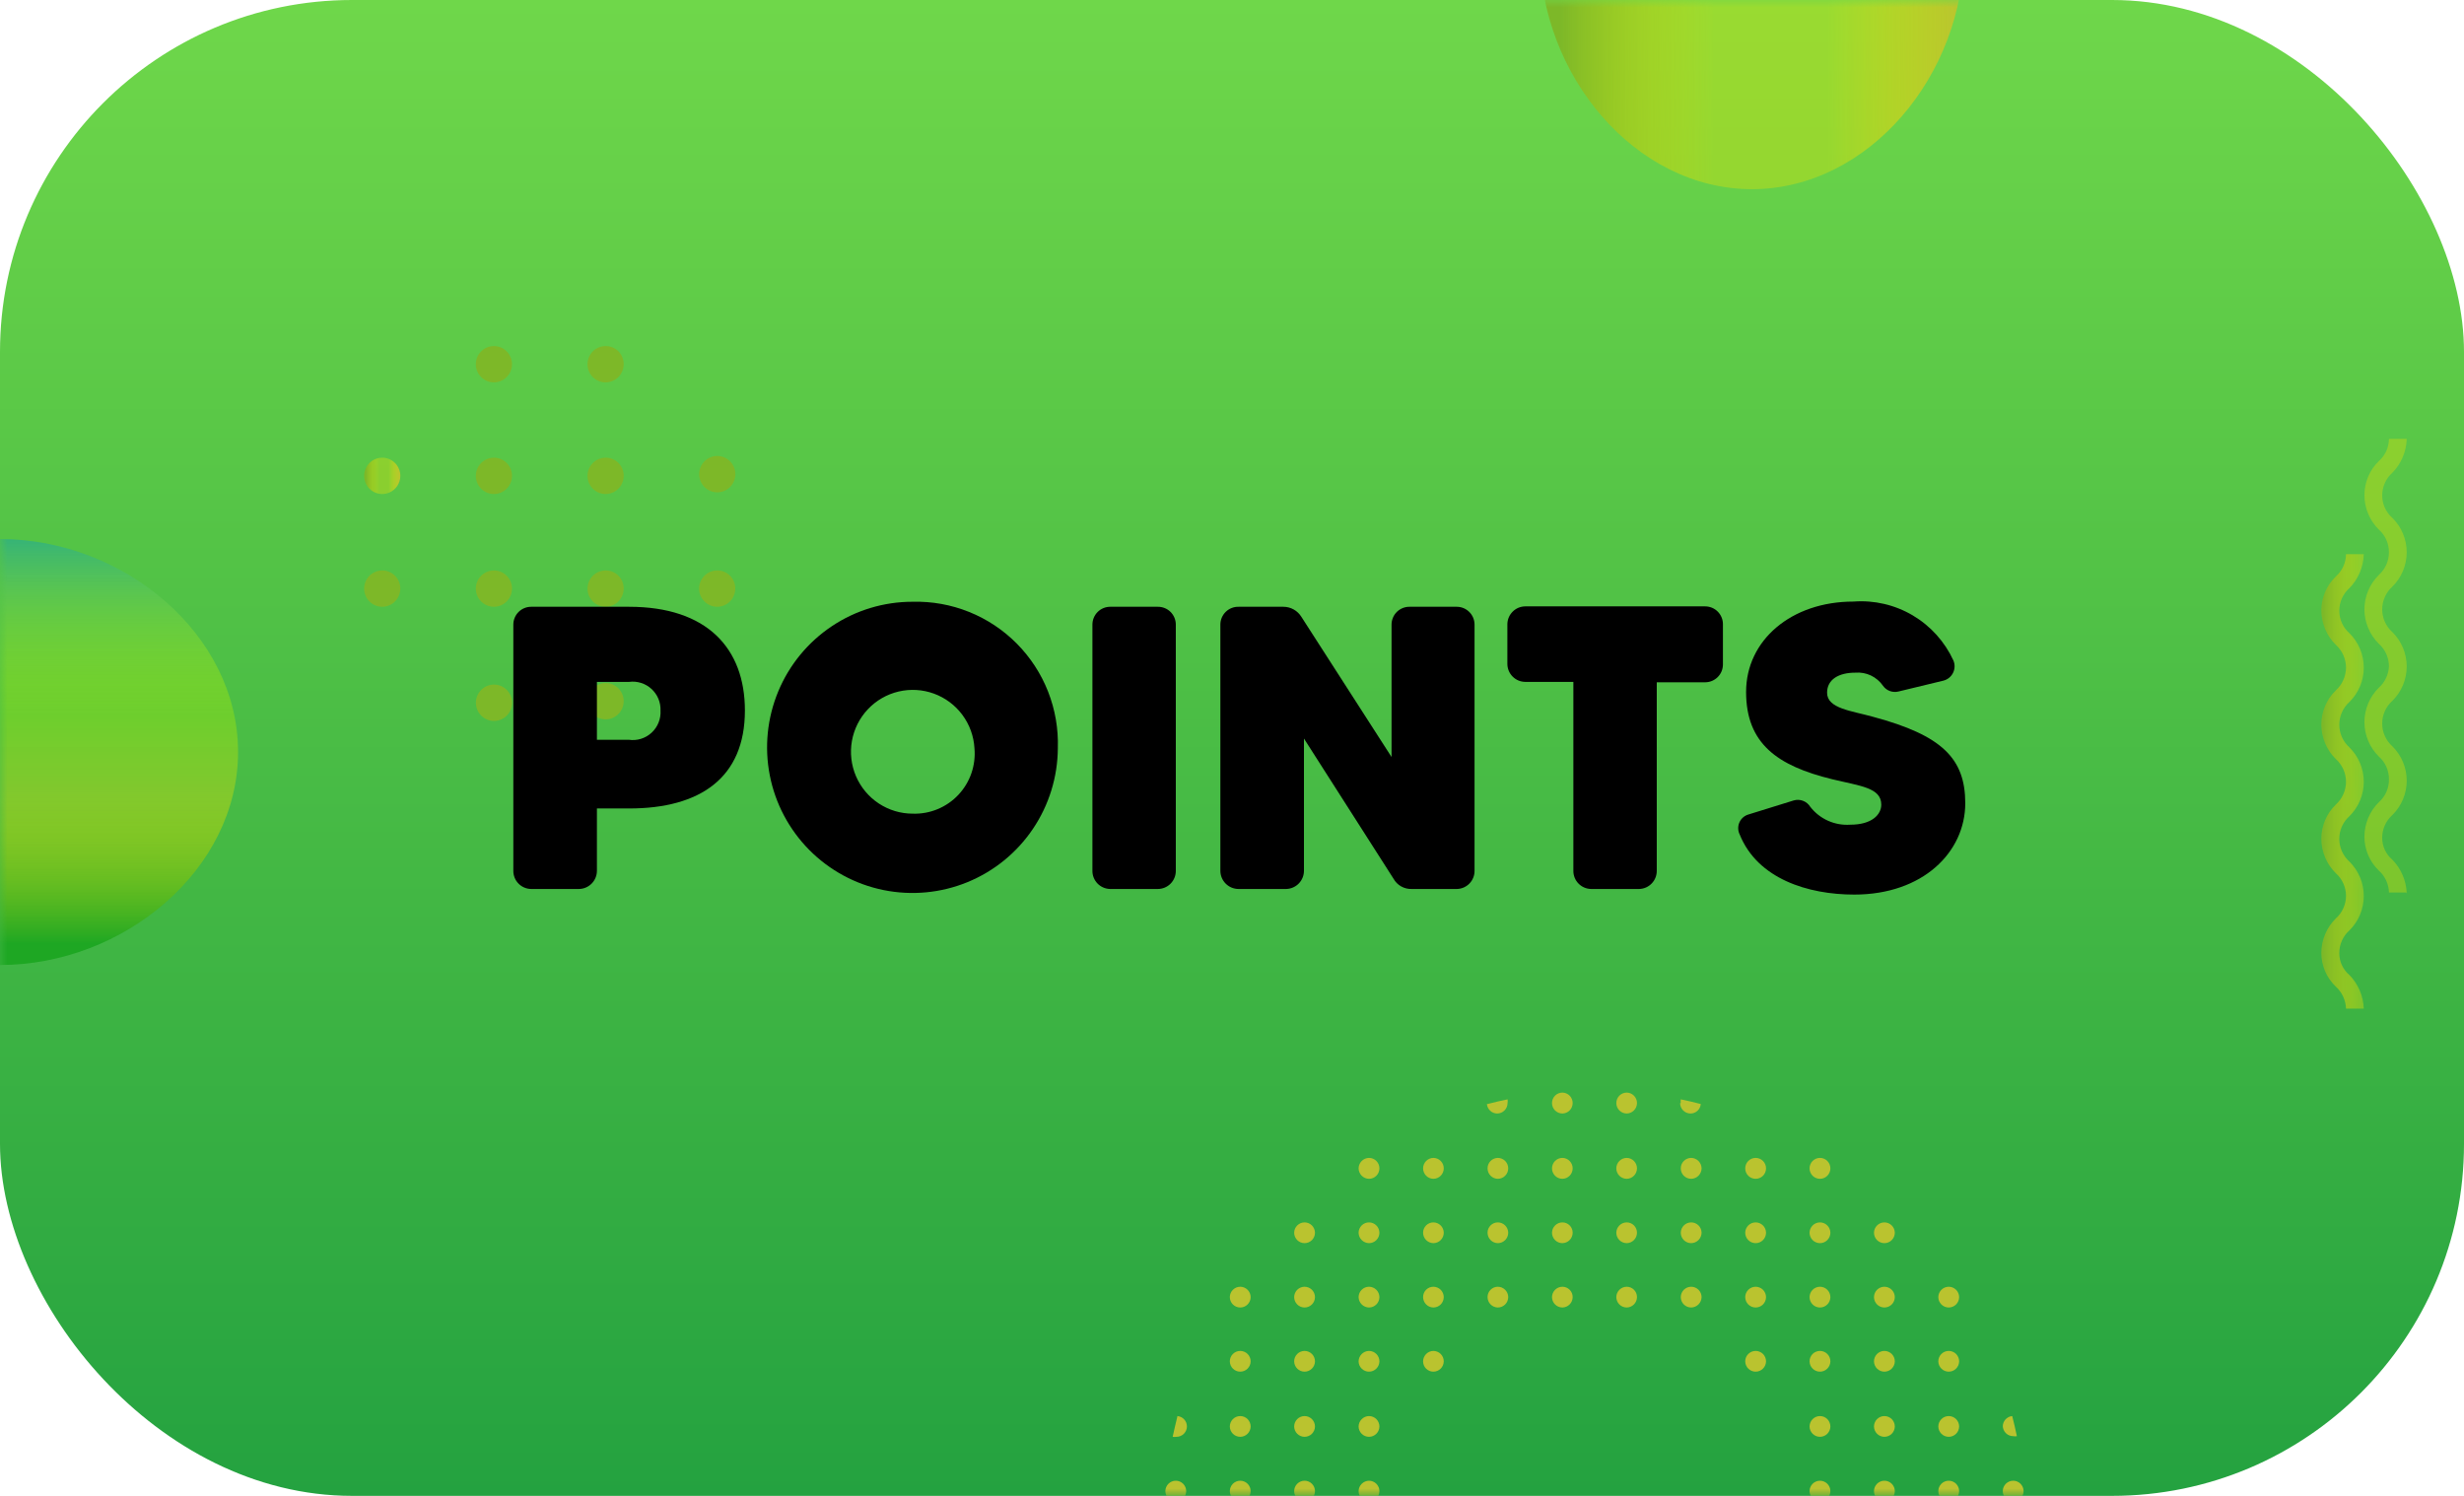 <svg width="168" height="102" viewBox="0 0 168 102" fill="none" xmlns="http://www.w3.org/2000/svg">
<rect width="168" height="102" rx="24" fill="url(#paint0_linear)"/>
<mask id="mask0" mask-type="alpha" maskUnits="userSpaceOnUse" x="0" y="0" width="168" height="102">
<rect width="168" height="102" rx="24" fill="url(#paint1_linear)"/>
</mask>
<g mask="url(#mask0)">
<path fill-rule="evenodd" clip-rule="evenodd" d="M119.445 12.899C127.43 12.899 133.907 5.079 133.907 -3.4H104.982C104.982 -3.4 104.982 -4.058 104.982 -3.4C104.982 5.079 111.46 12.899 119.456 12.899H119.445Z" fill="url(#paint2_linear)"/>
<path fill-rule="evenodd" clip-rule="evenodd" d="M16.232 51.28C16.232 43.263 8.444 36.758 0 36.758L2.18111e-06 65.802C8.444 65.802 16.232 59.298 16.232 51.269V51.28Z" fill="url(#paint3_linear)"/>
<path d="M161.168 68.775H159.956C159.947 68.493 159.88 68.215 159.762 67.959C159.644 67.702 159.476 67.473 159.267 67.283C158.953 66.986 158.702 66.628 158.53 66.23C158.36 65.832 158.272 65.402 158.273 64.969C158.276 64.531 158.364 64.097 158.535 63.694C158.705 63.291 158.955 62.927 159.267 62.621C159.484 62.429 159.656 62.192 159.774 61.927C159.893 61.663 159.955 61.376 159.956 61.086C159.955 60.796 159.893 60.509 159.774 60.245C159.656 59.98 159.484 59.743 159.267 59.55C158.955 59.245 158.705 58.88 158.535 58.477C158.364 58.074 158.276 57.641 158.273 57.203C158.271 56.765 158.359 56.33 158.529 55.927C158.701 55.523 158.952 55.159 159.267 54.856C159.483 54.66 159.655 54.422 159.773 54.155C159.891 53.889 159.953 53.601 159.956 53.309C159.955 53.018 159.892 52.73 159.774 52.463C159.655 52.197 159.483 51.958 159.267 51.763C158.955 51.458 158.705 51.093 158.535 50.69C158.364 50.287 158.276 49.854 158.273 49.416C158.271 48.977 158.359 48.543 158.529 48.139C158.701 47.736 158.952 47.371 159.267 47.069C159.483 46.873 159.655 46.634 159.773 46.368C159.891 46.102 159.953 45.813 159.956 45.522C159.955 45.23 159.892 44.942 159.774 44.676C159.655 44.409 159.483 44.171 159.267 43.975C158.955 43.67 158.705 43.306 158.535 42.903C158.364 42.499 158.276 42.066 158.273 41.628C158.272 41.193 158.36 40.762 158.531 40.362C158.702 39.963 158.953 39.602 159.267 39.303C159.482 39.113 159.653 38.88 159.771 38.619C159.89 38.359 159.952 38.076 159.956 37.789H161.168C161.145 38.658 160.793 39.486 160.185 40.104C159.969 40.296 159.795 40.532 159.677 40.797C159.558 41.062 159.497 41.349 159.497 41.639C159.496 41.93 159.556 42.217 159.675 42.482C159.794 42.747 159.968 42.983 160.185 43.175C160.496 43.481 160.743 43.846 160.911 44.249C161.081 44.652 161.168 45.085 161.168 45.522C161.168 45.959 161.081 46.392 160.911 46.795C160.743 47.198 160.496 47.563 160.185 47.869C159.969 48.064 159.795 48.302 159.676 48.569C159.558 48.835 159.497 49.124 159.497 49.416C159.497 49.708 159.558 49.996 159.676 50.263C159.795 50.529 159.969 50.768 160.185 50.962C160.496 51.268 160.743 51.633 160.911 52.036C161.081 52.44 161.168 52.872 161.168 53.309C161.168 53.747 161.081 54.179 160.911 54.582C160.743 54.985 160.496 55.351 160.185 55.657C159.968 55.85 159.793 56.089 159.675 56.355C159.556 56.622 159.496 56.911 159.497 57.203C159.497 57.495 159.558 57.784 159.676 58.05C159.795 58.317 159.969 58.555 160.185 58.75C160.496 59.056 160.743 59.421 160.911 59.824C161.081 60.227 161.168 60.66 161.168 61.097C161.168 61.534 161.081 61.967 160.911 62.37C160.743 62.773 160.496 63.138 160.185 63.444C159.968 63.638 159.793 63.876 159.675 64.143C159.556 64.409 159.496 64.699 159.497 64.991C159.495 65.275 159.556 65.556 159.675 65.814C159.794 66.072 159.968 66.3 160.185 66.482C160.786 67.097 161.136 67.914 161.168 68.775Z" fill="url(#paint4_linear)"/>
<path d="M164.051 60.856H162.882C162.876 60.573 162.811 60.295 162.692 60.038C162.574 59.781 162.405 59.552 162.194 59.364C161.882 59.063 161.634 58.703 161.464 58.303C161.295 57.903 161.209 57.473 161.211 57.039C161.213 56.603 161.301 56.173 161.469 55.772C161.638 55.371 161.884 55.007 162.194 54.702C162.417 54.506 162.595 54.263 162.713 53.99C162.832 53.717 162.89 53.421 162.882 53.123C162.883 52.833 162.823 52.545 162.704 52.28C162.585 52.015 162.411 51.779 162.194 51.587C161.883 51.281 161.636 50.916 161.468 50.513C161.298 50.11 161.211 49.677 161.211 49.24C161.211 48.803 161.298 48.37 161.468 47.967C161.636 47.564 161.883 47.199 162.194 46.893C162.398 46.71 162.565 46.487 162.683 46.239C162.801 45.99 162.869 45.72 162.882 45.445C162.883 45.153 162.823 44.864 162.704 44.597C162.586 44.331 162.411 44.092 162.194 43.899C161.883 43.593 161.636 43.227 161.468 42.824C161.298 42.421 161.211 41.989 161.211 41.551C161.211 41.114 161.298 40.681 161.468 40.279C161.636 39.876 161.883 39.51 162.194 39.204C162.41 39.01 162.584 38.771 162.703 38.505C162.821 38.238 162.882 37.95 162.882 37.658C162.883 37.366 162.823 37.077 162.704 36.81C162.586 36.543 162.411 36.305 162.194 36.111C161.883 35.805 161.636 35.44 161.468 35.037C161.298 34.634 161.211 34.201 161.211 33.764C161.211 33.33 161.297 32.9 161.467 32.501C161.635 32.101 161.883 31.74 162.194 31.439C162.409 31.25 162.582 31.017 162.701 30.756C162.819 30.495 162.881 30.212 162.882 29.925H164.095C164.072 30.794 163.72 31.621 163.112 32.239C162.895 32.432 162.722 32.668 162.604 32.933C162.485 33.198 162.423 33.485 162.423 33.775C162.422 34.066 162.482 34.353 162.602 34.618C162.721 34.883 162.894 35.119 163.112 35.31C163.423 35.617 163.67 35.982 163.838 36.385C164.007 36.788 164.095 37.221 164.095 37.658C164.095 38.095 164.007 38.528 163.838 38.931C163.67 39.334 163.423 39.699 163.112 40.005C162.895 40.2 162.722 40.438 162.603 40.704C162.485 40.971 162.423 41.26 162.423 41.551C162.423 41.843 162.485 42.132 162.603 42.398C162.722 42.665 162.895 42.903 163.112 43.098C163.423 43.404 163.67 43.769 163.838 44.172C164.007 44.575 164.095 45.008 164.095 45.445C164.095 45.882 164.007 46.315 163.838 46.718C163.67 47.121 163.423 47.486 163.112 47.792C162.894 47.986 162.719 48.224 162.602 48.491C162.482 48.758 162.421 49.047 162.423 49.339C162.423 49.631 162.485 49.919 162.603 50.186C162.722 50.453 162.895 50.691 163.112 50.885C163.423 51.191 163.67 51.557 163.838 51.96C164.007 52.363 164.095 52.795 164.095 53.233C164.095 53.67 164.007 54.103 163.838 54.506C163.67 54.909 163.423 55.274 163.112 55.58C162.894 55.774 162.719 56.012 162.602 56.279C162.482 56.545 162.421 56.834 162.423 57.126C162.421 57.411 162.482 57.692 162.602 57.95C162.721 58.207 162.894 58.436 163.112 58.618C163.712 59.233 164.063 60.05 164.095 60.91L164.051 60.856Z" fill="url(#paint5_linear)"/>
<path d="M101.423 75.281C101.87 75.16 102.329 75.061 102.788 74.963C102.804 75.046 102.804 75.132 102.788 75.215C102.788 75.404 102.714 75.585 102.58 75.719C102.447 75.853 102.266 75.928 102.078 75.928C101.902 75.926 101.734 75.859 101.605 75.739C101.475 75.62 101.395 75.456 101.379 75.281H101.423Z" fill="url(#paint6_linear)"/>
<path d="M105.818 75.215C105.818 75.026 105.893 74.844 106.025 74.71C106.159 74.577 106.34 74.502 106.528 74.502C106.715 74.505 106.892 74.581 107.023 74.714C107.154 74.848 107.227 75.028 107.227 75.215C107.227 75.402 107.154 75.582 107.023 75.715C106.892 75.848 106.715 75.925 106.528 75.928C106.34 75.928 106.159 75.853 106.025 75.719C105.893 75.585 105.818 75.404 105.818 75.215Z" fill="url(#paint7_linear)"/>
<path d="M110.204 75.215C110.204 75.026 110.278 74.844 110.411 74.71C110.544 74.577 110.726 74.502 110.914 74.502C111.1 74.505 111.277 74.581 111.408 74.714C111.54 74.848 111.613 75.028 111.613 75.215C111.613 75.402 111.54 75.582 111.408 75.715C111.277 75.848 111.1 75.925 110.914 75.928C110.726 75.928 110.544 75.853 110.411 75.719C110.278 75.585 110.204 75.404 110.204 75.215Z" fill="url(#paint8_linear)"/>
<path d="M114.596 75.215C114.586 75.131 114.586 75.046 114.596 74.963C115.055 75.061 115.514 75.16 115.962 75.281C115.948 75.457 115.868 75.622 115.739 75.742C115.609 75.862 115.439 75.928 115.263 75.928C115.075 75.928 114.894 75.853 114.76 75.719C114.628 75.585 114.553 75.404 114.553 75.215H114.596Z" fill="url(#paint9_linear)"/>
<path d="M92.631 79.668C92.634 79.48 92.709 79.3 92.842 79.167C92.975 79.034 93.153 78.958 93.341 78.955C93.529 78.955 93.71 79.03 93.843 79.164C93.976 79.298 94.051 79.479 94.051 79.668C94.051 79.857 93.976 80.038 93.843 80.172C93.71 80.306 93.529 80.381 93.341 80.381C93.153 80.378 92.975 80.302 92.842 80.169C92.709 80.036 92.634 79.856 92.631 79.668Z" fill="url(#paint10_linear)"/>
<path d="M97.029 79.668C97.029 79.481 97.103 79.301 97.234 79.168C97.365 79.034 97.542 78.958 97.728 78.955C97.821 78.955 97.914 78.974 98 79.009C98.087 79.045 98.164 79.098 98.231 79.164C98.296 79.23 98.349 79.309 98.385 79.395C98.42 79.482 98.438 79.575 98.438 79.668C98.438 79.857 98.364 80.038 98.231 80.172C98.098 80.306 97.916 80.381 97.728 80.381C97.542 80.378 97.365 80.302 97.234 80.168C97.103 80.035 97.029 79.855 97.029 79.668Z" fill="url(#paint11_linear)"/>
<path d="M101.424 79.668C101.424 79.481 101.497 79.301 101.628 79.168C101.759 79.034 101.936 78.958 102.123 78.955C102.216 78.955 102.309 78.974 102.395 79.009C102.481 79.045 102.559 79.098 102.625 79.164C102.691 79.23 102.743 79.309 102.779 79.395C102.814 79.482 102.833 79.575 102.833 79.668C102.833 79.857 102.759 80.038 102.625 80.172C102.492 80.306 102.311 80.381 102.123 80.381C101.936 80.378 101.759 80.302 101.628 80.168C101.497 80.035 101.424 79.855 101.424 79.668Z" fill="url(#paint12_linear)"/>
<path d="M105.818 79.668C105.818 79.479 105.894 79.298 106.026 79.164C106.159 79.03 106.34 78.955 106.528 78.955C106.715 78.958 106.892 79.034 107.023 79.168C107.154 79.301 107.227 79.481 107.227 79.668C107.227 79.855 107.154 80.035 107.023 80.168C106.892 80.302 106.715 80.378 106.528 80.381C106.34 80.381 106.159 80.306 106.026 80.172C105.894 80.038 105.818 79.857 105.818 79.668Z" fill="url(#paint13_linear)"/>
<path d="M110.203 79.668C110.203 79.575 110.222 79.482 110.257 79.395C110.293 79.309 110.345 79.23 110.411 79.164C110.477 79.098 110.555 79.045 110.641 79.009C110.727 78.974 110.82 78.955 110.913 78.955C111.1 78.958 111.277 79.034 111.408 79.168C111.539 79.301 111.612 79.481 111.612 79.668C111.612 79.855 111.539 80.035 111.408 80.168C111.277 80.302 111.1 80.378 110.913 80.381C110.725 80.381 110.544 80.306 110.411 80.172C110.277 80.038 110.203 79.857 110.203 79.668Z" fill="url(#paint14_linear)"/>
<path d="M114.598 79.668C114.598 79.575 114.616 79.482 114.651 79.395C114.687 79.309 114.74 79.23 114.805 79.164C114.872 79.098 114.949 79.045 115.036 79.009C115.122 78.974 115.215 78.955 115.308 78.955C115.496 78.958 115.674 79.034 115.807 79.167C115.939 79.3 116.014 79.48 116.018 79.668C116.014 79.856 115.939 80.036 115.807 80.169C115.674 80.302 115.496 80.378 115.308 80.381C115.12 80.381 114.938 80.306 114.805 80.172C114.672 80.038 114.598 79.857 114.598 79.668Z" fill="url(#paint15_linear)"/>
<path d="M118.992 79.668C118.992 79.575 119.011 79.482 119.046 79.395C119.082 79.309 119.134 79.23 119.2 79.164C119.266 79.098 119.344 79.045 119.43 79.009C119.517 78.974 119.609 78.955 119.702 78.955C119.795 78.955 119.888 78.974 119.974 79.009C120.06 79.045 120.138 79.098 120.205 79.164C120.27 79.23 120.323 79.309 120.359 79.395C120.394 79.482 120.412 79.575 120.412 79.668C120.412 79.857 120.338 80.038 120.205 80.172C120.071 80.306 119.89 80.381 119.702 80.381C119.514 80.381 119.333 80.306 119.2 80.172C119.066 80.038 118.992 79.857 118.992 79.668Z" fill="url(#paint16_linear)"/>
<path d="M123.379 79.668C123.379 79.575 123.397 79.482 123.434 79.395C123.468 79.309 123.521 79.23 123.586 79.164C123.653 79.098 123.731 79.045 123.817 79.009C123.903 78.974 123.996 78.955 124.089 78.955C124.182 78.955 124.275 78.974 124.361 79.009C124.447 79.045 124.525 79.098 124.591 79.164C124.657 79.23 124.709 79.309 124.745 79.395C124.78 79.482 124.799 79.575 124.799 79.668C124.799 79.857 124.725 80.038 124.591 80.172C124.458 80.306 124.277 80.381 124.089 80.381C123.901 80.381 123.72 80.306 123.586 80.172C123.454 80.038 123.379 79.857 123.379 79.668Z" fill="url(#paint17_linear)"/>
<path d="M88.238 84.055C88.241 83.868 88.317 83.689 88.45 83.558C88.583 83.427 88.762 83.353 88.948 83.353C89.135 83.353 89.314 83.427 89.447 83.558C89.579 83.689 89.655 83.868 89.658 84.055C89.658 84.244 89.584 84.425 89.45 84.559C89.317 84.693 89.137 84.768 88.948 84.768C88.76 84.768 88.579 84.693 88.446 84.559C88.313 84.425 88.238 84.244 88.238 84.055Z" fill="url(#paint18_linear)"/>
<path d="M92.631 84.055C92.634 83.868 92.71 83.689 92.843 83.558C92.975 83.427 93.154 83.353 93.341 83.353C93.527 83.353 93.706 83.427 93.839 83.558C93.972 83.689 94.048 83.868 94.051 84.055C94.051 84.244 93.976 84.425 93.843 84.559C93.71 84.693 93.529 84.768 93.341 84.768C93.153 84.765 92.975 84.689 92.842 84.556C92.709 84.423 92.634 84.243 92.631 84.055Z" fill="url(#paint19_linear)"/>
<path d="M97.029 84.055C97.029 83.869 97.103 83.69 97.234 83.559C97.366 83.427 97.543 83.353 97.728 83.353C97.915 83.353 98.094 83.427 98.227 83.558C98.36 83.689 98.435 83.868 98.438 84.055C98.438 84.244 98.364 84.425 98.231 84.559C98.098 84.693 97.916 84.768 97.728 84.768C97.542 84.765 97.365 84.689 97.234 84.555C97.103 84.422 97.029 84.242 97.029 84.055Z" fill="url(#paint20_linear)"/>
<path d="M101.424 84.055C101.424 83.869 101.497 83.69 101.629 83.559C101.76 83.427 101.937 83.353 102.123 83.353C102.31 83.353 102.489 83.427 102.621 83.558C102.754 83.689 102.83 83.868 102.833 84.055C102.833 84.244 102.759 84.425 102.625 84.559C102.492 84.693 102.311 84.768 102.123 84.768C101.936 84.765 101.759 84.689 101.628 84.555C101.497 84.422 101.424 84.242 101.424 84.055Z" fill="url(#paint21_linear)"/>
<path d="M105.818 84.055C105.822 83.868 105.897 83.689 106.03 83.558C106.164 83.427 106.342 83.353 106.528 83.353C106.714 83.353 106.892 83.427 107.023 83.559C107.154 83.69 107.227 83.869 107.227 84.055C107.227 84.242 107.154 84.422 107.023 84.555C106.892 84.689 106.715 84.765 106.528 84.768C106.34 84.768 106.159 84.693 106.026 84.559C105.894 84.425 105.818 84.244 105.818 84.055Z" fill="url(#paint22_linear)"/>
<path d="M110.203 84.055C110.206 83.868 110.282 83.689 110.415 83.558C110.547 83.427 110.726 83.353 110.913 83.353C111.099 83.353 111.277 83.427 111.408 83.559C111.539 83.69 111.612 83.869 111.612 84.055C111.612 84.242 111.539 84.422 111.408 84.555C111.277 84.689 111.1 84.765 110.913 84.768C110.725 84.768 110.544 84.693 110.411 84.559C110.277 84.425 110.203 84.244 110.203 84.055Z" fill="url(#paint23_linear)"/>
<path d="M114.598 84.055C114.601 83.868 114.676 83.689 114.81 83.558C114.942 83.427 115.121 83.353 115.308 83.353C115.494 83.353 115.673 83.427 115.806 83.558C115.939 83.689 116.014 83.868 116.018 84.055C116.014 84.243 115.939 84.423 115.807 84.556C115.674 84.689 115.496 84.765 115.308 84.768C115.12 84.768 114.938 84.693 114.805 84.559C114.672 84.425 114.598 84.244 114.598 84.055Z" fill="url(#paint24_linear)"/>
<path d="M118.992 84.055C118.995 83.868 119.071 83.689 119.204 83.558C119.336 83.427 119.515 83.353 119.702 83.353C119.889 83.353 120.067 83.427 120.2 83.558C120.334 83.689 120.409 83.868 120.412 84.055C120.412 84.244 120.338 84.425 120.205 84.559C120.071 84.693 119.89 84.768 119.702 84.768C119.514 84.768 119.333 84.693 119.2 84.559C119.066 84.425 118.992 84.244 118.992 84.055Z" fill="url(#paint25_linear)"/>
<path d="M123.379 84.055C123.382 83.868 123.458 83.689 123.591 83.558C123.724 83.427 123.902 83.353 124.089 83.353C124.276 83.353 124.455 83.427 124.587 83.558C124.72 83.689 124.796 83.868 124.799 84.055C124.799 84.244 124.725 84.425 124.591 84.559C124.458 84.693 124.277 84.768 124.089 84.768C123.901 84.768 123.72 84.693 123.586 84.559C123.454 84.425 123.379 84.244 123.379 84.055Z" fill="url(#paint26_linear)"/>
<path d="M127.771 84.055C127.775 83.868 127.85 83.689 127.983 83.558C128.117 83.427 128.295 83.353 128.481 83.353C128.668 83.353 128.847 83.427 128.98 83.558C129.113 83.689 129.188 83.868 129.192 84.055C129.192 84.244 129.117 84.425 128.984 84.559C128.851 84.693 128.669 84.768 128.481 84.768C128.294 84.768 128.112 84.693 127.979 84.559C127.847 84.425 127.771 84.244 127.771 84.055Z" fill="url(#paint27_linear)"/>
<path d="M83.852 88.443C83.854 88.256 83.93 88.077 84.063 87.946C84.196 87.815 84.375 87.741 84.562 87.741C84.748 87.741 84.927 87.815 85.06 87.946C85.193 88.077 85.269 88.256 85.272 88.443C85.272 88.632 85.197 88.813 85.064 88.947C84.93 89.081 84.75 89.156 84.562 89.156C84.373 89.156 84.193 89.081 84.059 88.947C83.926 88.813 83.852 88.632 83.852 88.443Z" fill="url(#paint28_linear)"/>
<path d="M88.238 88.443C88.241 88.256 88.317 88.077 88.45 87.946C88.583 87.815 88.762 87.741 88.948 87.741C89.135 87.741 89.314 87.815 89.447 87.946C89.579 88.077 89.655 88.256 89.658 88.443C89.658 88.632 89.584 88.813 89.45 88.947C89.317 89.081 89.137 89.156 88.948 89.156C88.76 89.156 88.579 89.081 88.446 88.947C88.313 88.813 88.238 88.632 88.238 88.443Z" fill="url(#paint29_linear)"/>
<path d="M92.631 88.443C92.634 88.256 92.71 88.077 92.843 87.946C92.975 87.815 93.154 87.741 93.341 87.741C93.527 87.741 93.706 87.815 93.839 87.946C93.972 88.077 94.048 88.256 94.051 88.443C94.051 88.632 93.976 88.813 93.843 88.947C93.71 89.081 93.529 89.156 93.341 89.156C93.153 89.153 92.975 89.077 92.842 88.944C92.709 88.811 92.634 88.631 92.631 88.443Z" fill="url(#paint30_linear)"/>
<path d="M97.029 88.443C97.029 88.257 97.103 88.078 97.234 87.947C97.366 87.815 97.543 87.741 97.728 87.741C97.915 87.741 98.094 87.815 98.227 87.946C98.36 88.077 98.435 88.256 98.438 88.443C98.438 88.632 98.364 88.813 98.231 88.947C98.098 89.081 97.916 89.156 97.728 89.156C97.542 89.153 97.365 89.077 97.234 88.943C97.103 88.81 97.029 88.63 97.029 88.443Z" fill="url(#paint31_linear)"/>
<path d="M101.424 88.443C101.424 88.257 101.497 88.078 101.629 87.947C101.76 87.815 101.937 87.741 102.123 87.741C102.31 87.741 102.489 87.815 102.621 87.946C102.754 88.077 102.83 88.256 102.833 88.443C102.833 88.632 102.759 88.813 102.625 88.947C102.492 89.081 102.311 89.156 102.123 89.156C101.936 89.153 101.759 89.077 101.628 88.943C101.497 88.81 101.424 88.63 101.424 88.443Z" fill="url(#paint32_linear)"/>
<path d="M105.818 88.443C105.822 88.256 105.897 88.077 106.03 87.946C106.164 87.815 106.342 87.741 106.528 87.741C106.714 87.741 106.892 87.815 107.023 87.947C107.154 88.078 107.227 88.257 107.227 88.443C107.227 88.63 107.154 88.81 107.023 88.943C106.892 89.077 106.715 89.153 106.528 89.156C106.34 89.156 106.159 89.081 106.026 88.947C105.894 88.813 105.818 88.632 105.818 88.443Z" fill="url(#paint33_linear)"/>
<path d="M110.203 88.443C110.206 88.256 110.282 88.077 110.415 87.946C110.547 87.815 110.726 87.741 110.913 87.741C111.099 87.741 111.277 87.815 111.408 87.947C111.539 88.078 111.612 88.257 111.612 88.443C111.612 88.63 111.539 88.81 111.408 88.943C111.277 89.077 111.1 89.153 110.913 89.156C110.725 89.156 110.544 89.081 110.411 88.947C110.277 88.813 110.203 88.632 110.203 88.443Z" fill="url(#paint34_linear)"/>
<path d="M114.598 88.443C114.601 88.256 114.676 88.077 114.81 87.946C114.942 87.815 115.121 87.741 115.308 87.741C115.494 87.741 115.673 87.815 115.806 87.946C115.939 88.077 116.014 88.256 116.018 88.443C116.014 88.631 115.939 88.811 115.807 88.944C115.674 89.077 115.496 89.153 115.308 89.156C115.12 89.156 114.938 89.081 114.805 88.947C114.672 88.813 114.598 88.632 114.598 88.443Z" fill="url(#paint35_linear)"/>
<path d="M118.992 88.443C118.995 88.256 119.071 88.077 119.204 87.946C119.336 87.815 119.515 87.741 119.702 87.741C119.889 87.741 120.067 87.815 120.2 87.946C120.334 88.077 120.409 88.256 120.412 88.443C120.412 88.632 120.338 88.813 120.205 88.947C120.071 89.081 119.89 89.156 119.702 89.156C119.514 89.156 119.333 89.081 119.2 88.947C119.066 88.813 118.992 88.632 118.992 88.443Z" fill="url(#paint36_linear)"/>
<path d="M123.379 88.443C123.382 88.256 123.458 88.077 123.591 87.946C123.724 87.815 123.902 87.741 124.089 87.741C124.276 87.741 124.455 87.815 124.587 87.946C124.72 88.077 124.796 88.256 124.799 88.443C124.799 88.632 124.725 88.813 124.591 88.947C124.458 89.081 124.277 89.156 124.089 89.156C123.901 89.156 123.72 89.081 123.586 88.947C123.454 88.813 123.379 88.632 123.379 88.443Z" fill="url(#paint37_linear)"/>
<path d="M127.771 88.443C127.775 88.256 127.85 88.077 127.983 87.946C128.117 87.815 128.295 87.741 128.481 87.741C128.668 87.741 128.847 87.815 128.98 87.946C129.113 88.077 129.188 88.256 129.192 88.443C129.192 88.632 129.117 88.813 128.984 88.947C128.851 89.081 128.669 89.156 128.481 89.156C128.294 89.156 128.112 89.081 127.979 88.947C127.847 88.813 127.771 88.632 127.771 88.443Z" fill="url(#paint38_linear)"/>
<path d="M132.158 88.443C132.161 88.256 132.237 88.077 132.37 87.946C132.502 87.815 132.681 87.741 132.868 87.741C133.055 87.741 133.233 87.815 133.366 87.946C133.5 88.077 133.575 88.256 133.578 88.443C133.578 88.632 133.503 88.813 133.371 88.947C133.237 89.081 133.056 89.156 132.868 89.156C132.68 89.156 132.499 89.081 132.366 88.947C132.232 88.813 132.158 88.632 132.158 88.443Z" fill="url(#paint39_linear)"/>
<path d="M83.852 92.829C83.852 92.64 83.926 92.459 84.059 92.325C84.193 92.192 84.373 92.117 84.562 92.117C84.75 92.117 84.93 92.192 85.064 92.325C85.197 92.459 85.272 92.64 85.272 92.829C85.269 93.017 85.193 93.195 85.06 93.326C84.927 93.458 84.748 93.531 84.562 93.531C84.375 93.531 84.196 93.458 84.063 93.326C83.93 93.195 83.854 93.017 83.852 92.829Z" fill="url(#paint40_linear)"/>
<path d="M88.238 92.829C88.238 92.64 88.313 92.459 88.446 92.325C88.579 92.192 88.76 92.117 88.948 92.117C89.137 92.117 89.317 92.192 89.45 92.325C89.584 92.459 89.658 92.64 89.658 92.829C89.655 93.017 89.579 93.195 89.447 93.326C89.314 93.458 89.135 93.531 88.948 93.531C88.762 93.531 88.583 93.458 88.45 93.326C88.317 93.195 88.241 93.017 88.238 92.829Z" fill="url(#paint41_linear)"/>
<path d="M92.631 92.829C92.634 92.641 92.709 92.462 92.842 92.329C92.975 92.195 93.153 92.119 93.341 92.117C93.529 92.117 93.71 92.192 93.843 92.325C93.976 92.459 94.051 92.64 94.051 92.829C94.048 93.017 93.972 93.195 93.839 93.326C93.706 93.458 93.527 93.531 93.341 93.531C93.154 93.531 92.975 93.458 92.843 93.326C92.71 93.195 92.634 93.017 92.631 92.829Z" fill="url(#paint42_linear)"/>
<path d="M97.029 92.829C97.029 92.642 97.103 92.463 97.234 92.329C97.365 92.196 97.542 92.119 97.728 92.117C97.916 92.117 98.098 92.192 98.231 92.325C98.364 92.459 98.438 92.64 98.438 92.829C98.435 93.017 98.36 93.195 98.227 93.326C98.094 93.458 97.915 93.531 97.728 93.531C97.543 93.531 97.366 93.457 97.234 93.326C97.103 93.194 97.029 93.016 97.029 92.829Z" fill="url(#paint43_linear)"/>
<path d="M118.992 92.829C118.992 92.64 119.066 92.459 119.2 92.325C119.333 92.192 119.514 92.117 119.702 92.117C119.89 92.117 120.071 92.192 120.205 92.325C120.338 92.459 120.412 92.64 120.412 92.829C120.409 93.017 120.334 93.195 120.2 93.326C120.067 93.458 119.889 93.531 119.702 93.531C119.515 93.531 119.336 93.458 119.204 93.326C119.071 93.195 118.995 93.017 118.992 92.829Z" fill="url(#paint44_linear)"/>
<path d="M123.379 92.829C123.379 92.64 123.454 92.459 123.586 92.325C123.72 92.192 123.901 92.117 124.089 92.117C124.277 92.117 124.458 92.192 124.591 92.325C124.725 92.459 124.799 92.64 124.799 92.829C124.796 93.017 124.72 93.195 124.587 93.326C124.455 93.458 124.276 93.531 124.089 93.531C123.902 93.531 123.724 93.458 123.591 93.326C123.458 93.195 123.382 93.017 123.379 92.829Z" fill="url(#paint45_linear)"/>
<path d="M127.771 92.829C127.771 92.64 127.847 92.459 127.979 92.325C128.112 92.192 128.294 92.117 128.481 92.117C128.669 92.117 128.851 92.192 128.984 92.325C129.117 92.459 129.192 92.64 129.192 92.829C129.188 93.017 129.113 93.195 128.98 93.326C128.847 93.458 128.668 93.531 128.481 93.531C128.295 93.531 128.117 93.458 127.983 93.326C127.85 93.195 127.775 93.017 127.771 92.829Z" fill="url(#paint46_linear)"/>
<path d="M132.158 92.829C132.158 92.64 132.232 92.459 132.366 92.325C132.499 92.192 132.68 92.117 132.868 92.117C133.056 92.117 133.237 92.192 133.371 92.325C133.503 92.459 133.578 92.64 133.578 92.829C133.575 93.017 133.5 93.195 133.366 93.326C133.233 93.458 133.055 93.531 132.868 93.531C132.681 93.531 132.502 93.458 132.37 93.326C132.237 93.195 132.161 93.017 132.158 92.829Z" fill="url(#paint47_linear)"/>
<path d="M80.272 96.559C80.451 96.572 80.618 96.654 80.739 96.786C80.861 96.918 80.928 97.091 80.927 97.272C80.924 97.459 80.848 97.637 80.716 97.769C80.583 97.9 80.404 97.974 80.217 97.974C80.131 97.989 80.042 97.989 79.955 97.974C80.053 97.513 80.163 97.052 80.272 96.603V96.559Z" fill="url(#paint48_linear)"/>
<path d="M83.852 97.272C83.852 97.178 83.87 97.085 83.906 96.999C83.941 96.912 83.994 96.834 84.059 96.767C84.125 96.701 84.204 96.649 84.29 96.613C84.376 96.577 84.468 96.559 84.562 96.559C84.655 96.559 84.747 96.577 84.833 96.613C84.919 96.649 84.998 96.701 85.064 96.767C85.129 96.834 85.182 96.912 85.218 96.999C85.253 97.085 85.272 97.178 85.272 97.272C85.269 97.459 85.193 97.637 85.06 97.769C84.927 97.9 84.748 97.974 84.562 97.974C84.375 97.974 84.196 97.9 84.063 97.769C83.93 97.637 83.854 97.459 83.852 97.272Z" fill="url(#paint49_linear)"/>
<path d="M88.238 97.272C88.238 97.178 88.257 97.085 88.292 96.999C88.328 96.912 88.38 96.834 88.446 96.767C88.512 96.701 88.59 96.649 88.677 96.613C88.763 96.577 88.855 96.559 88.948 96.559C89.041 96.559 89.134 96.577 89.22 96.613C89.306 96.649 89.384 96.701 89.45 96.767C89.516 96.834 89.569 96.912 89.604 96.999C89.64 97.085 89.658 97.178 89.658 97.272C89.655 97.459 89.579 97.637 89.447 97.769C89.314 97.9 89.135 97.974 88.948 97.974C88.762 97.974 88.583 97.9 88.45 97.769C88.317 97.637 88.241 97.459 88.238 97.272Z" fill="url(#paint50_linear)"/>
<path d="M92.631 97.272C92.634 97.083 92.709 96.904 92.842 96.77C92.975 96.638 93.153 96.561 93.341 96.559C93.529 96.559 93.71 96.634 93.843 96.767C93.976 96.901 94.051 97.082 94.051 97.272C94.048 97.459 93.972 97.637 93.839 97.769C93.706 97.9 93.527 97.974 93.341 97.974C93.154 97.974 92.975 97.9 92.843 97.769C92.71 97.637 92.634 97.459 92.631 97.272Z" fill="url(#paint51_linear)"/>
<path d="M123.379 97.272C123.379 97.178 123.397 97.085 123.434 96.999C123.468 96.912 123.521 96.834 123.586 96.767C123.653 96.701 123.731 96.649 123.817 96.613C123.903 96.577 123.996 96.559 124.089 96.559C124.182 96.559 124.275 96.577 124.361 96.613C124.447 96.649 124.525 96.701 124.591 96.767C124.657 96.834 124.709 96.912 124.745 96.999C124.78 97.085 124.799 97.178 124.799 97.272C124.796 97.459 124.72 97.637 124.587 97.769C124.455 97.9 124.276 97.974 124.089 97.974C123.902 97.974 123.724 97.9 123.591 97.769C123.458 97.637 123.382 97.459 123.379 97.272Z" fill="url(#paint52_linear)"/>
<path d="M127.771 97.272C127.771 97.178 127.79 97.085 127.826 96.999C127.861 96.912 127.913 96.834 127.979 96.767C128.046 96.701 128.123 96.649 128.21 96.613C128.296 96.577 128.389 96.559 128.481 96.559C128.574 96.559 128.667 96.577 128.753 96.613C128.84 96.649 128.917 96.701 128.984 96.767C129.05 96.834 129.102 96.912 129.138 96.999C129.173 97.085 129.192 97.178 129.192 97.272C129.188 97.459 129.113 97.637 128.98 97.769C128.847 97.9 128.668 97.974 128.481 97.974C128.295 97.974 128.117 97.9 127.983 97.769C127.85 97.637 127.775 97.459 127.771 97.272Z" fill="url(#paint53_linear)"/>
<path d="M132.158 97.272C132.158 97.178 132.177 97.085 132.212 96.999C132.248 96.912 132.3 96.834 132.366 96.767C132.432 96.701 132.51 96.649 132.596 96.613C132.683 96.577 132.775 96.559 132.868 96.559C132.961 96.559 133.054 96.577 133.14 96.613C133.227 96.649 133.304 96.701 133.371 96.767C133.436 96.834 133.489 96.912 133.524 96.999C133.56 97.085 133.578 97.178 133.578 97.272C133.575 97.459 133.5 97.637 133.366 97.769C133.233 97.9 133.055 97.974 132.868 97.974C132.681 97.974 132.502 97.9 132.37 97.769C132.237 97.637 132.161 97.459 132.158 97.272Z" fill="url(#paint54_linear)"/>
<path d="M136.553 97.272C136.552 97.093 136.617 96.921 136.737 96.789C136.856 96.657 137.02 96.575 137.197 96.559C137.317 97.019 137.416 97.469 137.514 97.93C137.431 97.946 137.346 97.946 137.263 97.93C137.076 97.93 136.897 97.856 136.765 97.725C136.631 97.593 136.556 97.415 136.553 97.228V97.272Z" fill="url(#paint55_linear)"/>
<path d="M79.457 101.681C79.457 101.492 79.532 101.31 79.665 101.176C79.798 101.043 79.979 100.968 80.167 100.968C80.355 100.968 80.536 101.043 80.669 101.176C80.802 101.31 80.877 101.492 80.877 101.681C80.874 101.869 80.798 102.049 80.666 102.182C80.533 102.315 80.354 102.391 80.167 102.394C79.98 102.391 79.801 102.315 79.668 102.182C79.535 102.049 79.46 101.869 79.457 101.681Z" fill="url(#paint56_linear)"/>
<path d="M83.852 101.681C83.852 101.492 83.926 101.31 84.059 101.176C84.193 101.043 84.373 100.968 84.562 100.968C84.75 100.968 84.93 101.043 85.064 101.176C85.197 101.31 85.272 101.492 85.272 101.681C85.269 101.869 85.193 102.049 85.06 102.182C84.928 102.315 84.749 102.391 84.562 102.394C84.374 102.391 84.195 102.315 84.063 102.182C83.93 102.049 83.854 101.869 83.852 101.681Z" fill="url(#paint57_linear)"/>
<path d="M88.238 101.681C88.238 101.492 88.313 101.31 88.446 101.176C88.579 101.043 88.76 100.968 88.948 100.968C89.137 100.968 89.317 101.043 89.45 101.176C89.584 101.31 89.658 101.492 89.658 101.681C89.656 101.869 89.58 102.049 89.447 102.182C89.315 102.315 89.136 102.391 88.948 102.394C88.761 102.391 88.582 102.315 88.449 102.182C88.317 102.049 88.241 101.869 88.238 101.681Z" fill="url(#paint58_linear)"/>
<path d="M92.631 101.681C92.634 101.492 92.709 101.313 92.842 101.18C92.975 101.047 93.153 100.971 93.341 100.968C93.529 100.968 93.71 101.043 93.843 101.176C93.976 101.31 94.051 101.492 94.051 101.681C94.048 101.869 93.972 102.049 93.84 102.182C93.707 102.315 93.528 102.391 93.341 102.394C93.153 102.391 92.975 102.315 92.842 102.182C92.709 102.049 92.634 101.869 92.631 101.681Z" fill="url(#paint59_linear)"/>
<path d="M123.379 101.681C123.379 101.492 123.454 101.31 123.586 101.176C123.72 101.043 123.901 100.968 124.089 100.968C124.277 100.968 124.458 101.043 124.591 101.176C124.725 101.31 124.799 101.492 124.799 101.681C124.796 101.869 124.72 102.049 124.588 102.182C124.455 102.315 124.277 102.391 124.089 102.394C123.901 102.391 123.723 102.315 123.59 102.182C123.458 102.049 123.382 101.869 123.379 101.681Z" fill="url(#paint60_linear)"/>
<path d="M127.771 101.681C127.771 101.492 127.847 101.31 127.979 101.176C128.112 101.043 128.294 100.968 128.481 100.968C128.669 100.968 128.851 101.043 128.984 101.176C129.117 101.31 129.192 101.492 129.192 101.681C129.188 101.869 129.113 102.049 128.981 102.182C128.847 102.315 128.669 102.391 128.481 102.394C128.294 102.391 128.116 102.315 127.982 102.182C127.85 102.049 127.775 101.869 127.771 101.681Z" fill="url(#paint61_linear)"/>
<path d="M132.158 101.681C132.158 101.492 132.232 101.31 132.366 101.176C132.499 101.043 132.68 100.968 132.868 100.968C133.056 100.968 133.237 101.043 133.371 101.176C133.503 101.31 133.578 101.492 133.578 101.681C133.575 101.869 133.5 102.049 133.367 102.182C133.234 102.315 133.056 102.391 132.868 102.394C132.68 102.391 132.502 102.315 132.369 102.182C132.237 102.049 132.161 101.869 132.158 101.681Z" fill="url(#paint62_linear)"/>
<path d="M136.553 101.681C136.553 101.492 136.627 101.31 136.76 101.176C136.894 101.043 137.075 100.968 137.263 100.968C137.451 100.968 137.632 101.043 137.765 101.176C137.897 101.31 137.973 101.492 137.973 101.681C137.969 101.869 137.894 102.049 137.762 102.182C137.629 102.315 137.451 102.391 137.263 102.394C137.075 102.391 136.897 102.315 136.764 102.182C136.631 102.049 136.556 101.869 136.553 101.681Z" fill="url(#paint63_linear)"/>
<path fill-rule="evenodd" clip-rule="evenodd" d="M27.295 32.448C27.295 32.693 27.222 32.933 27.087 33.136C26.951 33.34 26.758 33.499 26.533 33.593C26.307 33.687 26.059 33.711 25.82 33.663C25.58 33.616 25.36 33.498 25.188 33.324C25.015 33.151 24.898 32.93 24.85 32.69C24.802 32.449 24.827 32.2 24.92 31.974C25.014 31.747 25.172 31.554 25.375 31.417C25.578 31.281 25.816 31.209 26.061 31.209C26.388 31.209 26.702 31.339 26.933 31.572C27.165 31.804 27.295 32.119 27.295 32.448Z" fill="url(#paint64_linear)"/>
<path fill-rule="evenodd" clip-rule="evenodd" d="M27.295 40.125C27.297 40.371 27.226 40.612 27.092 40.817C26.958 41.022 26.766 41.183 26.541 41.278C26.315 41.374 26.067 41.4 25.826 41.353C25.586 41.307 25.365 41.19 25.192 41.017C25.018 40.844 24.899 40.623 24.851 40.382C24.802 40.142 24.826 39.892 24.919 39.665C25.012 39.438 25.17 39.243 25.374 39.107C25.577 38.97 25.816 38.897 26.06 38.897C26.386 38.897 26.698 39.026 26.93 39.256C27.161 39.486 27.292 39.799 27.295 40.125Z" fill="url(#paint65_linear)"/>
<path fill-rule="evenodd" clip-rule="evenodd" d="M34.91 24.836C34.91 25.081 34.837 25.321 34.702 25.525C34.566 25.729 34.373 25.887 34.148 25.981C33.922 26.075 33.674 26.099 33.434 26.052C33.195 26.004 32.975 25.886 32.802 25.712C32.63 25.539 32.512 25.318 32.465 25.078C32.417 24.837 32.441 24.588 32.535 24.362C32.628 24.135 32.786 23.942 32.989 23.806C33.192 23.669 33.431 23.597 33.675 23.597C34.003 23.597 34.317 23.727 34.548 23.96C34.779 24.192 34.91 24.507 34.91 24.836Z" fill="url(#paint66_linear)"/>
<path fill-rule="evenodd" clip-rule="evenodd" d="M34.91 32.448C34.91 32.693 34.838 32.933 34.702 33.136C34.566 33.34 34.374 33.499 34.148 33.593C33.922 33.687 33.674 33.711 33.435 33.663C33.195 33.616 32.976 33.498 32.803 33.324C32.63 33.151 32.513 32.93 32.465 32.69C32.417 32.449 32.442 32.2 32.535 31.974C32.629 31.747 32.787 31.554 32.99 31.417C33.193 31.281 33.432 31.209 33.676 31.209C34.003 31.209 34.317 31.339 34.548 31.572C34.78 31.804 34.91 32.119 34.91 32.448Z" fill="url(#paint67_linear)"/>
<path fill-rule="evenodd" clip-rule="evenodd" d="M34.91 40.125C34.912 40.371 34.842 40.612 34.707 40.817C34.573 41.022 34.381 41.183 34.156 41.278C33.93 41.374 33.682 41.4 33.442 41.353C33.202 41.307 32.98 41.19 32.807 41.017C32.633 40.844 32.514 40.623 32.466 40.382C32.417 40.142 32.441 39.892 32.534 39.665C32.627 39.438 32.786 39.243 32.989 39.107C33.192 38.97 33.431 38.897 33.676 38.897C34.001 38.897 34.313 39.026 34.545 39.256C34.776 39.486 34.907 39.799 34.91 40.125Z" fill="url(#paint68_linear)"/>
<path fill-rule="evenodd" clip-rule="evenodd" d="M34.91 47.803C34.927 47.975 34.907 48.148 34.852 48.312C34.798 48.476 34.71 48.626 34.594 48.754C34.479 48.882 34.338 48.984 34.181 49.053C34.023 49.123 33.853 49.159 33.682 49.159C33.51 49.159 33.34 49.123 33.182 49.053C33.025 48.984 32.884 48.882 32.769 48.754C32.653 48.626 32.565 48.476 32.511 48.312C32.456 48.148 32.437 47.975 32.453 47.803C32.482 47.496 32.623 47.211 32.851 47.003C33.078 46.795 33.374 46.68 33.682 46.68C33.989 46.68 34.285 46.795 34.512 47.003C34.74 47.211 34.882 47.496 34.91 47.803Z" fill="url(#paint69_linear)"/>
<path fill-rule="evenodd" clip-rule="evenodd" d="M42.524 24.836C42.524 25.082 42.452 25.322 42.316 25.526C42.179 25.73 41.986 25.889 41.76 25.982C41.534 26.076 41.285 26.1 41.045 26.051C40.805 26.002 40.586 25.883 40.413 25.709C40.241 25.534 40.124 25.312 40.078 25.071C40.032 24.83 40.058 24.581 40.153 24.354C40.248 24.128 40.408 23.935 40.612 23.8C40.817 23.665 41.056 23.595 41.301 23.597C41.462 23.597 41.622 23.629 41.772 23.691C41.921 23.754 42.056 23.845 42.17 23.96C42.284 24.076 42.373 24.212 42.434 24.363C42.495 24.513 42.526 24.674 42.524 24.836Z" fill="url(#paint70_linear)"/>
<path fill-rule="evenodd" clip-rule="evenodd" d="M42.525 32.448C42.525 32.694 42.453 32.934 42.316 33.138C42.18 33.342 41.987 33.501 41.761 33.594C41.535 33.688 41.286 33.711 41.046 33.663C40.806 33.614 40.587 33.495 40.414 33.32C40.242 33.146 40.125 32.924 40.079 32.683C40.033 32.442 40.059 32.192 40.154 31.966C40.249 31.74 40.409 31.547 40.613 31.412C40.818 31.277 41.057 31.206 41.302 31.209C41.464 31.209 41.623 31.241 41.773 31.303C41.922 31.366 42.057 31.457 42.171 31.572C42.285 31.687 42.374 31.824 42.435 31.974C42.496 32.125 42.527 32.286 42.525 32.448Z" fill="url(#paint71_linear)"/>
<path fill-rule="evenodd" clip-rule="evenodd" d="M42.525 40.126C42.527 40.371 42.456 40.613 42.322 40.818C42.187 41.024 41.994 41.184 41.768 41.279C41.542 41.374 41.293 41.4 41.053 41.352C40.812 41.305 40.592 41.187 40.418 41.013C40.245 40.839 40.127 40.617 40.08 40.376C40.033 40.134 40.058 39.884 40.153 39.657C40.248 39.43 40.407 39.237 40.612 39.101C40.817 38.966 41.057 38.895 41.302 38.897C41.626 38.897 41.938 39.026 42.167 39.257C42.396 39.487 42.525 39.8 42.525 40.126Z" fill="url(#paint72_linear)"/>
<path fill-rule="evenodd" clip-rule="evenodd" d="M42.525 47.804C42.527 48.05 42.456 48.291 42.322 48.496C42.187 48.702 41.994 48.862 41.768 48.958C41.542 49.053 41.293 49.078 41.053 49.031C40.812 48.983 40.592 48.865 40.418 48.691C40.245 48.517 40.127 48.295 40.08 48.054C40.033 47.812 40.058 47.562 40.153 47.335C40.248 47.108 40.407 46.915 40.612 46.78C40.817 46.644 41.057 46.573 41.302 46.575C41.625 46.578 41.935 46.708 42.164 46.938C42.393 47.168 42.522 47.479 42.525 47.804Z" fill="url(#paint73_linear)"/>
<path fill-rule="evenodd" clip-rule="evenodd" d="M50.133 32.448C50.104 32.755 49.962 33.041 49.735 33.248C49.508 33.456 49.212 33.571 48.904 33.571C48.597 33.571 48.301 33.456 48.074 33.248C47.846 33.041 47.704 32.755 47.675 32.448C47.659 32.276 47.679 32.103 47.733 31.939C47.788 31.776 47.876 31.625 47.991 31.497C48.107 31.37 48.248 31.268 48.405 31.198C48.562 31.128 48.732 31.092 48.904 31.092C49.076 31.092 49.246 31.128 49.403 31.198C49.56 31.268 49.702 31.37 49.817 31.497C49.933 31.625 50.021 31.776 50.075 31.939C50.13 32.103 50.149 32.276 50.133 32.448Z" fill="url(#paint74_linear)"/>
<path fill-rule="evenodd" clip-rule="evenodd" d="M50.133 40.126C50.135 40.371 50.064 40.613 49.929 40.818C49.794 41.024 49.602 41.184 49.376 41.279C49.15 41.374 48.901 41.4 48.66 41.352C48.42 41.305 48.199 41.187 48.026 41.013C47.852 40.839 47.734 40.617 47.687 40.376C47.64 40.134 47.665 39.884 47.76 39.657C47.855 39.43 48.015 39.237 48.219 39.101C48.424 38.966 48.664 38.895 48.909 38.897C49.234 38.897 49.545 39.026 49.774 39.257C50.004 39.487 50.133 39.8 50.133 40.126Z" fill="url(#paint75_linear)"/>
</g>
<path d="M50.789 48.449C50.789 53.038 47.735 55.128 42.895 55.128H40.699V59.375C40.699 59.538 40.667 59.7 40.605 59.85C40.542 60.001 40.451 60.138 40.336 60.254C40.221 60.369 40.084 60.461 39.933 60.523C39.783 60.586 39.621 60.618 39.459 60.618H36.214C36.052 60.616 35.893 60.582 35.745 60.519C35.597 60.456 35.463 60.364 35.35 60.248C35.237 60.133 35.148 59.996 35.088 59.846C35.028 59.697 34.998 59.536 35 59.375V42.577C35.004 42.257 35.133 41.951 35.36 41.726C35.587 41.501 35.894 41.375 36.214 41.375H42.895C48.212 41.375 50.789 44.215 50.789 48.449ZM45.035 48.449C45.045 48.173 44.995 47.898 44.889 47.644C44.782 47.389 44.621 47.161 44.417 46.975C44.214 46.789 43.972 46.65 43.709 46.567C43.446 46.484 43.168 46.46 42.895 46.496H40.699V50.443H42.867C43.146 50.484 43.431 50.463 43.7 50.38C43.97 50.297 44.218 50.154 44.425 49.963C44.633 49.772 44.795 49.537 44.901 49.275C45.007 49.013 45.052 48.731 45.035 48.449Z" fill="black"/>
<path d="M72.125 51.016C72.114 52.978 71.524 54.893 70.427 56.519C69.331 58.145 67.778 59.409 65.965 60.152C64.152 60.894 62.16 61.082 60.241 60.692C58.321 60.302 56.56 59.35 55.18 57.958C53.8 56.566 52.862 54.796 52.486 52.87C52.109 50.945 52.311 48.951 53.065 47.14C53.818 45.329 55.091 43.783 56.722 42.696C58.352 41.609 60.268 41.03 62.227 41.033C63.541 40.999 64.85 41.234 66.07 41.725C67.291 42.215 68.399 42.95 69.326 43.885C70.253 44.82 70.98 45.935 71.461 47.161C71.942 48.388 72.168 49.7 72.125 51.016ZM66.44 51.016C66.392 50.194 66.105 49.404 65.614 48.743C65.122 48.082 64.449 47.579 63.676 47.297C62.903 47.015 62.065 46.966 61.264 47.155C60.464 47.345 59.736 47.765 59.172 48.364C58.607 48.963 58.229 49.714 58.085 50.525C57.942 51.336 58.038 52.172 58.363 52.929C58.688 53.686 59.227 54.331 59.913 54.785C60.6 55.239 61.404 55.481 62.227 55.482C62.806 55.502 63.384 55.398 63.92 55.177C64.457 54.957 64.941 54.624 65.339 54.202C65.737 53.779 66.042 53.277 66.231 52.728C66.421 52.178 66.492 51.595 66.44 51.016Z" fill="black"/>
<path d="M75.683 41.375H78.941C79.101 41.373 79.259 41.403 79.407 41.462C79.555 41.521 79.69 41.609 79.804 41.721C79.918 41.833 80.008 41.965 80.071 42.112C80.134 42.259 80.167 42.417 80.169 42.577V59.375C80.17 59.537 80.14 59.699 80.079 59.849C80.018 60 79.928 60.137 79.814 60.253C79.7 60.368 79.564 60.46 79.414 60.523C79.265 60.585 79.104 60.618 78.941 60.618H75.683C75.36 60.61 75.053 60.476 74.828 60.243C74.603 60.011 74.479 59.698 74.483 59.375V42.577C74.487 42.259 74.614 41.955 74.838 41.73C75.063 41.506 75.366 41.378 75.683 41.375Z" fill="black"/>
<path d="M96.105 41.375H99.337C99.654 41.378 99.957 41.506 100.181 41.731C100.406 41.955 100.533 42.259 100.537 42.577V59.375C100.54 59.699 100.416 60.011 100.192 60.243C99.967 60.476 99.66 60.611 99.337 60.618H96.255C96.005 60.627 95.756 60.567 95.537 60.444C95.318 60.322 95.137 60.141 95.015 59.921L88.906 50.361V59.375C88.906 59.7 88.779 60.012 88.553 60.244C88.326 60.477 88.017 60.611 87.693 60.618H84.448C84.119 60.618 83.803 60.487 83.571 60.254C83.338 60.021 83.207 59.705 83.207 59.375V42.577C83.209 42.416 83.242 42.257 83.306 42.109C83.369 41.962 83.462 41.828 83.577 41.716C83.692 41.604 83.829 41.517 83.978 41.458C84.128 41.399 84.287 41.371 84.448 41.375H87.502C87.748 41.375 87.989 41.438 88.204 41.557C88.418 41.676 88.599 41.849 88.729 42.058L94.878 51.618V42.577C94.88 42.417 94.913 42.259 94.976 42.112C95.038 41.966 95.129 41.833 95.243 41.721C95.357 41.609 95.492 41.522 95.64 41.462C95.788 41.403 95.946 41.373 96.105 41.375Z" fill="black"/>
<path d="M117.473 42.577V45.308C117.473 45.628 117.348 45.935 117.123 46.163C116.898 46.391 116.593 46.52 116.274 46.524H112.961V59.375C112.964 59.699 112.84 60.011 112.615 60.243C112.391 60.476 112.084 60.611 111.761 60.618H108.502C108.34 60.618 108.179 60.586 108.029 60.523C107.879 60.461 107.743 60.369 107.629 60.253C107.515 60.138 107.425 60 107.364 59.85C107.304 59.699 107.273 59.538 107.275 59.375V46.496H103.989C103.668 46.493 103.361 46.364 103.135 46.136C102.908 45.909 102.779 45.602 102.775 45.281V42.55C102.782 42.231 102.913 41.927 103.14 41.703C103.366 41.478 103.67 41.351 103.989 41.348H116.26C116.42 41.348 116.579 41.38 116.728 41.441C116.876 41.503 117.01 41.594 117.123 41.709C117.236 41.823 117.325 41.959 117.385 42.108C117.445 42.257 117.475 42.416 117.473 42.577Z" fill="black"/>
<path d="M133.995 54.772C133.995 58.105 131.105 61 126.428 61C123.265 61 119.829 59.921 118.616 56.903C118.552 56.775 118.517 56.636 118.514 56.493C118.511 56.351 118.538 56.209 118.596 56.079C118.653 55.949 118.738 55.833 118.845 55.739C118.952 55.645 119.079 55.576 119.216 55.537L122.297 54.581C122.507 54.519 122.732 54.528 122.937 54.607C123.142 54.686 123.315 54.831 123.429 55.018C123.749 55.429 124.165 55.755 124.641 55.967C125.116 56.179 125.636 56.27 126.156 56.234C127.642 56.234 128.269 55.537 128.269 54.868C128.269 53.707 126.837 53.598 124.915 53.133C121.179 52.218 119.052 50.703 119.052 47.179C119.052 43.655 122.133 41.02 126.374 41.02C127.785 40.913 129.195 41.242 130.413 41.962C131.632 42.683 132.602 43.76 133.191 45.048C133.246 45.183 133.272 45.328 133.266 45.474C133.26 45.619 133.222 45.762 133.156 45.891C133.09 46.021 132.997 46.135 132.883 46.225C132.769 46.315 132.637 46.38 132.496 46.414L129.442 47.152C129.248 47.2 129.045 47.19 128.858 47.122C128.671 47.054 128.508 46.931 128.392 46.769C128.183 46.465 127.898 46.221 127.565 46.062C127.233 45.904 126.864 45.837 126.496 45.868C125.365 45.868 124.574 46.332 124.574 47.234C124.574 48.326 126.251 48.463 127.737 48.886C132.4 50.142 133.995 51.713 133.995 54.772Z" fill="black"/>
<defs>
<linearGradient id="paint0_linear" x1="83.99" y1="0" x2="83.99" y2="101.931" gradientUnits="userSpaceOnUse">
<stop stop-color="#6FD74A"/>
<stop offset="1" stop-color="#24A240"/>
</linearGradient>
<linearGradient id="paint1_linear" x1="83.99" y1="0" x2="83.99" y2="101.931" gradientUnits="userSpaceOnUse">
<stop stop-color="#6FD74A"/>
<stop offset="1" stop-color="#24A240"/>
</linearGradient>
<linearGradient id="paint2_linear" x1="104.971" y1="4.596" x2="133.907" y2="4.596" gradientUnits="userSpaceOnUse">
<stop offset="0.05" stop-color="#7DB828"/>
<stop offset="0.41" stop-color="#EFE300" stop-opacity="0.34"/>
<stop offset="0.68" stop-color="#EFE300" stop-opacity="0.34"/>
<stop offset="1" stop-color="#BAC32F"/>
</linearGradient>
<linearGradient id="paint3_linear" x1="7.963" y1="65.813" x2="7.963" y2="36.758" gradientUnits="userSpaceOnUse">
<stop offset="0.05" stop-color="#1EA723"/>
<stop offset="0.41" stop-color="#EFE300" stop-opacity="0.34"/>
<stop offset="0.589" stop-color="#B1EF00" stop-opacity="0.34"/>
<stop offset="1" stop-color="#36B477"/>
</linearGradient>
<linearGradient id="paint4_linear" x1="158.273" y1="53.288" x2="161.168" y2="53.288" gradientUnits="userSpaceOnUse">
<stop offset="0.05" stop-color="#7DB828"/>
<stop offset="1" stop-color="#EFE300" stop-opacity="0.34"/>
</linearGradient>
<linearGradient id="paint5_linear" x1="-973.746" y1="-2977.83" x2="-966.133" y2="-2977.83" gradientUnits="userSpaceOnUse">
<stop offset="0.05" stop-color="#7DB828"/>
<stop offset="1" stop-color="#EFE300" stop-opacity="0.34"/>
</linearGradient>
<linearGradient id="paint6_linear" x1="-519.278" y1="-6.935" x2="-517.444" y2="-6.935" gradientUnits="userSpaceOnUse">
<stop offset="0.05" stop-color="#7DB828"/>
<stop offset="0.41" stop-color="#EFE300" stop-opacity="0.34"/>
<stop offset="0.68" stop-color="#EFE300" stop-opacity="0.34"/>
<stop offset="1" stop-color="#BAC32F"/>
</linearGradient>
<linearGradient id="paint7_linear" x1="-503.792" y1="-46.783" x2="-501.974" y2="-46.783" gradientUnits="userSpaceOnUse">
<stop offset="0.05" stop-color="#7DB828"/>
<stop offset="0.41" stop-color="#EFE300" stop-opacity="0.34"/>
<stop offset="0.68" stop-color="#EFE300" stop-opacity="0.34"/>
<stop offset="1" stop-color="#BAC32F"/>
</linearGradient>
<linearGradient id="paint8_linear" x1="-493.742" y1="-46.783" x2="-491.925" y2="-46.783" gradientUnits="userSpaceOnUse">
<stop offset="0.05" stop-color="#7DB828"/>
<stop offset="0.41" stop-color="#EFE300" stop-opacity="0.34"/>
<stop offset="0.68" stop-color="#EFE300" stop-opacity="0.34"/>
<stop offset="1" stop-color="#BAC32F"/>
</linearGradient>
<linearGradient id="paint9_linear" x1="-483.728" y1="-6.935" x2="-481.911" y2="-6.935" gradientUnits="userSpaceOnUse">
<stop offset="0.05" stop-color="#7DB828"/>
<stop offset="0.41" stop-color="#EFE300" stop-opacity="0.34"/>
<stop offset="0.68" stop-color="#EFE300" stop-opacity="0.34"/>
<stop offset="1" stop-color="#BAC32F"/>
</linearGradient>
<linearGradient id="paint10_linear" x1="-538.836" y1="-36.598" x2="-536.99" y2="-36.598" gradientUnits="userSpaceOnUse">
<stop offset="0.05" stop-color="#7DB828"/>
<stop offset="0.41" stop-color="#EFE300" stop-opacity="0.34"/>
<stop offset="0.68" stop-color="#EFE300" stop-opacity="0.34"/>
<stop offset="1" stop-color="#BAC32F"/>
</linearGradient>
<linearGradient id="paint11_linear" x1="-523.91" y1="-36.598" x2="-522.092" y2="-36.598" gradientUnits="userSpaceOnUse">
<stop offset="0.05" stop-color="#7DB828"/>
<stop offset="0.41" stop-color="#EFE300" stop-opacity="0.34"/>
<stop offset="0.68" stop-color="#EFE300" stop-opacity="0.34"/>
<stop offset="1" stop-color="#BAC32F"/>
</linearGradient>
<linearGradient id="paint12_linear" x1="-513.85" y1="-36.598" x2="-512.033" y2="-36.598" gradientUnits="userSpaceOnUse">
<stop offset="0.05" stop-color="#7DB828"/>
<stop offset="0.41" stop-color="#EFE300" stop-opacity="0.34"/>
<stop offset="0.68" stop-color="#EFE300" stop-opacity="0.34"/>
<stop offset="1" stop-color="#BAC32F"/>
</linearGradient>
<linearGradient id="paint13_linear" x1="-503.791" y1="-36.598" x2="-501.973" y2="-36.598" gradientUnits="userSpaceOnUse">
<stop offset="0.05" stop-color="#7DB828"/>
<stop offset="0.41" stop-color="#EFE300" stop-opacity="0.34"/>
<stop offset="0.68" stop-color="#EFE300" stop-opacity="0.34"/>
<stop offset="1" stop-color="#BAC32F"/>
</linearGradient>
<linearGradient id="paint14_linear" x1="-493.743" y1="-36.598" x2="-491.925" y2="-36.598" gradientUnits="userSpaceOnUse">
<stop offset="0.05" stop-color="#7DB828"/>
<stop offset="0.41" stop-color="#EFE300" stop-opacity="0.34"/>
<stop offset="0.68" stop-color="#EFE300" stop-opacity="0.34"/>
<stop offset="1" stop-color="#BAC32F"/>
</linearGradient>
<linearGradient id="paint15_linear" x1="-488.313" y1="-36.598" x2="-486.466" y2="-36.598" gradientUnits="userSpaceOnUse">
<stop offset="0.05" stop-color="#7DB828"/>
<stop offset="0.41" stop-color="#EFE300" stop-opacity="0.34"/>
<stop offset="0.68" stop-color="#EFE300" stop-opacity="0.34"/>
<stop offset="1" stop-color="#BAC32F"/>
</linearGradient>
<linearGradient id="paint16_linear" x1="-478.206" y1="-36.598" x2="-476.36" y2="-36.598" gradientUnits="userSpaceOnUse">
<stop offset="0.05" stop-color="#7DB828"/>
<stop offset="0.41" stop-color="#EFE300" stop-opacity="0.34"/>
<stop offset="0.68" stop-color="#EFE300" stop-opacity="0.34"/>
<stop offset="1" stop-color="#BAC32F"/>
</linearGradient>
<linearGradient id="paint17_linear" x1="-468.128" y1="-36.598" x2="-466.282" y2="-36.598" gradientUnits="userSpaceOnUse">
<stop offset="0.05" stop-color="#7DB828"/>
<stop offset="0.41" stop-color="#EFE300" stop-opacity="0.34"/>
<stop offset="0.68" stop-color="#EFE300" stop-opacity="0.34"/>
<stop offset="1" stop-color="#BAC32F"/>
</linearGradient>
<linearGradient id="paint18_linear" x1="-548.933" y1="-25.623" x2="-547.087" y2="-25.623" gradientUnits="userSpaceOnUse">
<stop offset="0.05" stop-color="#7DB828"/>
<stop offset="0.41" stop-color="#EFE300" stop-opacity="0.34"/>
<stop offset="0.68" stop-color="#EFE300" stop-opacity="0.34"/>
<stop offset="1" stop-color="#BAC32F"/>
</linearGradient>
<linearGradient id="paint19_linear" x1="-538.836" y1="-25.623" x2="-536.99" y2="-25.623" gradientUnits="userSpaceOnUse">
<stop offset="0.05" stop-color="#7DB828"/>
<stop offset="0.41" stop-color="#EFE300" stop-opacity="0.34"/>
<stop offset="0.68" stop-color="#EFE300" stop-opacity="0.34"/>
<stop offset="1" stop-color="#BAC32F"/>
</linearGradient>
<linearGradient id="paint20_linear" x1="-523.91" y1="-25.623" x2="-522.092" y2="-25.623" gradientUnits="userSpaceOnUse">
<stop offset="0.05" stop-color="#7DB828"/>
<stop offset="0.41" stop-color="#EFE300" stop-opacity="0.34"/>
<stop offset="0.68" stop-color="#EFE300" stop-opacity="0.34"/>
<stop offset="1" stop-color="#BAC32F"/>
</linearGradient>
<linearGradient id="paint21_linear" x1="-513.85" y1="-25.623" x2="-512.033" y2="-25.623" gradientUnits="userSpaceOnUse">
<stop offset="0.05" stop-color="#7DB828"/>
<stop offset="0.41" stop-color="#EFE300" stop-opacity="0.34"/>
<stop offset="0.68" stop-color="#EFE300" stop-opacity="0.34"/>
<stop offset="1" stop-color="#BAC32F"/>
</linearGradient>
<linearGradient id="paint22_linear" x1="-503.791" y1="-25.623" x2="-501.973" y2="-25.623" gradientUnits="userSpaceOnUse">
<stop offset="0.05" stop-color="#7DB828"/>
<stop offset="0.41" stop-color="#EFE300" stop-opacity="0.34"/>
<stop offset="0.68" stop-color="#EFE300" stop-opacity="0.34"/>
<stop offset="1" stop-color="#BAC32F"/>
</linearGradient>
<linearGradient id="paint23_linear" x1="-493.743" y1="-25.623" x2="-491.925" y2="-25.623" gradientUnits="userSpaceOnUse">
<stop offset="0.05" stop-color="#7DB828"/>
<stop offset="0.41" stop-color="#EFE300" stop-opacity="0.34"/>
<stop offset="0.68" stop-color="#EFE300" stop-opacity="0.34"/>
<stop offset="1" stop-color="#BAC32F"/>
</linearGradient>
<linearGradient id="paint24_linear" x1="-488.313" y1="-25.623" x2="-486.466" y2="-25.623" gradientUnits="userSpaceOnUse">
<stop offset="0.05" stop-color="#7DB828"/>
<stop offset="0.41" stop-color="#EFE300" stop-opacity="0.34"/>
<stop offset="0.68" stop-color="#EFE300" stop-opacity="0.34"/>
<stop offset="1" stop-color="#BAC32F"/>
</linearGradient>
<linearGradient id="paint25_linear" x1="-478.206" y1="-25.623" x2="-476.36" y2="-25.623" gradientUnits="userSpaceOnUse">
<stop offset="0.05" stop-color="#7DB828"/>
<stop offset="0.41" stop-color="#EFE300" stop-opacity="0.34"/>
<stop offset="0.68" stop-color="#EFE300" stop-opacity="0.34"/>
<stop offset="1" stop-color="#BAC32F"/>
</linearGradient>
<linearGradient id="paint26_linear" x1="-468.128" y1="-25.623" x2="-466.282" y2="-25.623" gradientUnits="userSpaceOnUse">
<stop offset="0.05" stop-color="#7DB828"/>
<stop offset="0.41" stop-color="#EFE300" stop-opacity="0.34"/>
<stop offset="0.68" stop-color="#EFE300" stop-opacity="0.34"/>
<stop offset="1" stop-color="#BAC32F"/>
</linearGradient>
<linearGradient id="paint27_linear" x1="-458.013" y1="-25.623" x2="-456.167" y2="-25.623" gradientUnits="userSpaceOnUse">
<stop offset="0.05" stop-color="#7DB828"/>
<stop offset="0.41" stop-color="#EFE300" stop-opacity="0.34"/>
<stop offset="0.68" stop-color="#EFE300" stop-opacity="0.34"/>
<stop offset="1" stop-color="#BAC32F"/>
</linearGradient>
<linearGradient id="paint28_linear" x1="-559.047" y1="-15.547" x2="-557.201" y2="-15.547" gradientUnits="userSpaceOnUse">
<stop offset="0.05" stop-color="#7DB828"/>
<stop offset="0.41" stop-color="#EFE300" stop-opacity="0.34"/>
<stop offset="0.68" stop-color="#EFE300" stop-opacity="0.34"/>
<stop offset="1" stop-color="#BAC32F"/>
</linearGradient>
<linearGradient id="paint29_linear" x1="-548.933" y1="-15.547" x2="-547.087" y2="-15.547" gradientUnits="userSpaceOnUse">
<stop offset="0.05" stop-color="#7DB828"/>
<stop offset="0.41" stop-color="#EFE300" stop-opacity="0.34"/>
<stop offset="0.68" stop-color="#EFE300" stop-opacity="0.34"/>
<stop offset="1" stop-color="#BAC32F"/>
</linearGradient>
<linearGradient id="paint30_linear" x1="-538.836" y1="-15.547" x2="-536.99" y2="-15.547" gradientUnits="userSpaceOnUse">
<stop offset="0.05" stop-color="#7DB828"/>
<stop offset="0.41" stop-color="#EFE300" stop-opacity="0.34"/>
<stop offset="0.68" stop-color="#EFE300" stop-opacity="0.34"/>
<stop offset="1" stop-color="#BAC32F"/>
</linearGradient>
<linearGradient id="paint31_linear" x1="-523.91" y1="-15.547" x2="-522.092" y2="-15.547" gradientUnits="userSpaceOnUse">
<stop offset="0.05" stop-color="#7DB828"/>
<stop offset="0.41" stop-color="#EFE300" stop-opacity="0.34"/>
<stop offset="0.68" stop-color="#EFE300" stop-opacity="0.34"/>
<stop offset="1" stop-color="#BAC32F"/>
</linearGradient>
<linearGradient id="paint32_linear" x1="-513.85" y1="-15.547" x2="-512.033" y2="-15.547" gradientUnits="userSpaceOnUse">
<stop offset="0.05" stop-color="#7DB828"/>
<stop offset="0.41" stop-color="#EFE300" stop-opacity="0.34"/>
<stop offset="0.68" stop-color="#EFE300" stop-opacity="0.34"/>
<stop offset="1" stop-color="#BAC32F"/>
</linearGradient>
<linearGradient id="paint33_linear" x1="-503.791" y1="-15.547" x2="-501.973" y2="-15.547" gradientUnits="userSpaceOnUse">
<stop offset="0.05" stop-color="#7DB828"/>
<stop offset="0.41" stop-color="#EFE300" stop-opacity="0.34"/>
<stop offset="0.68" stop-color="#EFE300" stop-opacity="0.34"/>
<stop offset="1" stop-color="#BAC32F"/>
</linearGradient>
<linearGradient id="paint34_linear" x1="-493.743" y1="-15.547" x2="-491.925" y2="-15.547" gradientUnits="userSpaceOnUse">
<stop offset="0.05" stop-color="#7DB828"/>
<stop offset="0.41" stop-color="#EFE300" stop-opacity="0.34"/>
<stop offset="0.68" stop-color="#EFE300" stop-opacity="0.34"/>
<stop offset="1" stop-color="#BAC32F"/>
</linearGradient>
<linearGradient id="paint35_linear" x1="-488.313" y1="-15.547" x2="-486.466" y2="-15.547" gradientUnits="userSpaceOnUse">
<stop offset="0.05" stop-color="#7DB828"/>
<stop offset="0.41" stop-color="#EFE300" stop-opacity="0.34"/>
<stop offset="0.68" stop-color="#EFE300" stop-opacity="0.34"/>
<stop offset="1" stop-color="#BAC32F"/>
</linearGradient>
<linearGradient id="paint36_linear" x1="-478.206" y1="-15.547" x2="-476.36" y2="-15.547" gradientUnits="userSpaceOnUse">
<stop offset="0.05" stop-color="#7DB828"/>
<stop offset="0.41" stop-color="#EFE300" stop-opacity="0.34"/>
<stop offset="0.68" stop-color="#EFE300" stop-opacity="0.34"/>
<stop offset="1" stop-color="#BAC32F"/>
</linearGradient>
<linearGradient id="paint37_linear" x1="-468.128" y1="-15.547" x2="-466.282" y2="-15.547" gradientUnits="userSpaceOnUse">
<stop offset="0.05" stop-color="#7DB828"/>
<stop offset="0.41" stop-color="#EFE300" stop-opacity="0.34"/>
<stop offset="0.68" stop-color="#EFE300" stop-opacity="0.34"/>
<stop offset="1" stop-color="#BAC32F"/>
</linearGradient>
<linearGradient id="paint38_linear" x1="-458.013" y1="-15.547" x2="-456.167" y2="-15.547" gradientUnits="userSpaceOnUse">
<stop offset="0.05" stop-color="#7DB828"/>
<stop offset="0.41" stop-color="#EFE300" stop-opacity="0.34"/>
<stop offset="0.68" stop-color="#EFE300" stop-opacity="0.34"/>
<stop offset="1" stop-color="#BAC32F"/>
</linearGradient>
<linearGradient id="paint39_linear" x1="-447.918" y1="-15.547" x2="-446.072" y2="-15.547" gradientUnits="userSpaceOnUse">
<stop offset="0.05" stop-color="#7DB828"/>
<stop offset="0.41" stop-color="#EFE300" stop-opacity="0.34"/>
<stop offset="0.68" stop-color="#EFE300" stop-opacity="0.34"/>
<stop offset="1" stop-color="#BAC32F"/>
</linearGradient>
<linearGradient id="paint40_linear" x1="-559.047" y1="-5.47" x2="-557.201" y2="-5.47" gradientUnits="userSpaceOnUse">
<stop offset="0.05" stop-color="#7DB828"/>
<stop offset="0.41" stop-color="#EFE300" stop-opacity="0.34"/>
<stop offset="0.68" stop-color="#EFE300" stop-opacity="0.34"/>
<stop offset="1" stop-color="#BAC32F"/>
</linearGradient>
<linearGradient id="paint41_linear" x1="-548.933" y1="-5.47" x2="-547.087" y2="-5.47" gradientUnits="userSpaceOnUse">
<stop offset="0.05" stop-color="#7DB828"/>
<stop offset="0.41" stop-color="#EFE300" stop-opacity="0.34"/>
<stop offset="0.68" stop-color="#EFE300" stop-opacity="0.34"/>
<stop offset="1" stop-color="#BAC32F"/>
</linearGradient>
<linearGradient id="paint42_linear" x1="-538.836" y1="-5.47" x2="-536.99" y2="-5.47" gradientUnits="userSpaceOnUse">
<stop offset="0.05" stop-color="#7DB828"/>
<stop offset="0.41" stop-color="#EFE300" stop-opacity="0.34"/>
<stop offset="0.68" stop-color="#EFE300" stop-opacity="0.34"/>
<stop offset="1" stop-color="#BAC32F"/>
</linearGradient>
<linearGradient id="paint43_linear" x1="-523.91" y1="-5.47" x2="-522.092" y2="-5.47" gradientUnits="userSpaceOnUse">
<stop offset="0.05" stop-color="#7DB828"/>
<stop offset="0.41" stop-color="#EFE300" stop-opacity="0.34"/>
<stop offset="0.68" stop-color="#EFE300" stop-opacity="0.34"/>
<stop offset="1" stop-color="#BAC32F"/>
</linearGradient>
<linearGradient id="paint44_linear" x1="-478.206" y1="-5.47" x2="-476.36" y2="-5.47" gradientUnits="userSpaceOnUse">
<stop offset="0.05" stop-color="#7DB828"/>
<stop offset="0.41" stop-color="#EFE300" stop-opacity="0.34"/>
<stop offset="0.68" stop-color="#EFE300" stop-opacity="0.34"/>
<stop offset="1" stop-color="#BAC32F"/>
</linearGradient>
<linearGradient id="paint45_linear" x1="-468.128" y1="-5.47" x2="-466.282" y2="-5.47" gradientUnits="userSpaceOnUse">
<stop offset="0.05" stop-color="#7DB828"/>
<stop offset="0.41" stop-color="#EFE300" stop-opacity="0.34"/>
<stop offset="0.68" stop-color="#EFE300" stop-opacity="0.34"/>
<stop offset="1" stop-color="#BAC32F"/>
</linearGradient>
<linearGradient id="paint46_linear" x1="-458.013" y1="-5.47" x2="-456.167" y2="-5.47" gradientUnits="userSpaceOnUse">
<stop offset="0.05" stop-color="#7DB828"/>
<stop offset="0.41" stop-color="#EFE300" stop-opacity="0.34"/>
<stop offset="0.68" stop-color="#EFE300" stop-opacity="0.34"/>
<stop offset="1" stop-color="#BAC32F"/>
</linearGradient>
<linearGradient id="paint47_linear" x1="-447.918" y1="-5.47" x2="-446.072" y2="-5.47" gradientUnits="userSpaceOnUse">
<stop offset="0.05" stop-color="#7DB828"/>
<stop offset="0.41" stop-color="#EFE300" stop-opacity="0.34"/>
<stop offset="0.68" stop-color="#EFE300" stop-opacity="0.34"/>
<stop offset="1" stop-color="#BAC32F"/>
</linearGradient>
<linearGradient id="paint48_linear" x1="-363.694" y1="3.888" x2="-362.828" y2="3.888" gradientUnits="userSpaceOnUse">
<stop offset="0.05" stop-color="#7DB828"/>
<stop offset="0.41" stop-color="#EFE300" stop-opacity="0.34"/>
<stop offset="0.68" stop-color="#EFE300" stop-opacity="0.34"/>
<stop offset="1" stop-color="#BAC32F"/>
</linearGradient>
<linearGradient id="paint49_linear" x1="-559.047" y1="4.66" x2="-557.201" y2="4.66" gradientUnits="userSpaceOnUse">
<stop offset="0.05" stop-color="#7DB828"/>
<stop offset="0.41" stop-color="#EFE300" stop-opacity="0.34"/>
<stop offset="0.68" stop-color="#EFE300" stop-opacity="0.34"/>
<stop offset="1" stop-color="#BAC32F"/>
</linearGradient>
<linearGradient id="paint50_linear" x1="-548.933" y1="4.66" x2="-547.087" y2="4.66" gradientUnits="userSpaceOnUse">
<stop offset="0.05" stop-color="#7DB828"/>
<stop offset="0.41" stop-color="#EFE300" stop-opacity="0.34"/>
<stop offset="0.68" stop-color="#EFE300" stop-opacity="0.34"/>
<stop offset="1" stop-color="#BAC32F"/>
</linearGradient>
<linearGradient id="paint51_linear" x1="-538.836" y1="4.66" x2="-536.99" y2="4.66" gradientUnits="userSpaceOnUse">
<stop offset="0.05" stop-color="#7DB828"/>
<stop offset="0.41" stop-color="#EFE300" stop-opacity="0.34"/>
<stop offset="0.68" stop-color="#EFE300" stop-opacity="0.34"/>
<stop offset="1" stop-color="#BAC32F"/>
</linearGradient>
<linearGradient id="paint52_linear" x1="-468.128" y1="4.66" x2="-466.282" y2="4.66" gradientUnits="userSpaceOnUse">
<stop offset="0.05" stop-color="#7DB828"/>
<stop offset="0.41" stop-color="#EFE300" stop-opacity="0.34"/>
<stop offset="0.68" stop-color="#EFE300" stop-opacity="0.34"/>
<stop offset="1" stop-color="#BAC32F"/>
</linearGradient>
<linearGradient id="paint53_linear" x1="-458.013" y1="4.66" x2="-456.167" y2="4.66" gradientUnits="userSpaceOnUse">
<stop offset="0.05" stop-color="#7DB828"/>
<stop offset="0.41" stop-color="#EFE300" stop-opacity="0.34"/>
<stop offset="0.68" stop-color="#EFE300" stop-opacity="0.34"/>
<stop offset="1" stop-color="#BAC32F"/>
</linearGradient>
<linearGradient id="paint54_linear" x1="-447.918" y1="4.66" x2="-446.072" y2="4.66" gradientUnits="userSpaceOnUse">
<stop offset="0.05" stop-color="#7DB828"/>
<stop offset="0.41" stop-color="#EFE300" stop-opacity="0.34"/>
<stop offset="0.68" stop-color="#EFE300" stop-opacity="0.34"/>
<stop offset="1" stop-color="#BAC32F"/>
</linearGradient>
<linearGradient id="paint55_linear" x1="-252.26" y1="6.704" x2="-251.413" y2="6.704" gradientUnits="userSpaceOnUse">
<stop offset="0.05" stop-color="#7DB828"/>
<stop offset="0.41" stop-color="#EFE300" stop-opacity="0.34"/>
<stop offset="0.68" stop-color="#EFE300" stop-opacity="0.34"/>
<stop offset="1" stop-color="#BAC32F"/>
</linearGradient>
<linearGradient id="paint56_linear" x1="-569.135" y1="14.089" x2="-567.289" y2="14.089" gradientUnits="userSpaceOnUse">
<stop offset="0.05" stop-color="#7DB828"/>
<stop offset="0.41" stop-color="#EFE300" stop-opacity="0.34"/>
<stop offset="0.68" stop-color="#EFE300" stop-opacity="0.34"/>
<stop offset="1" stop-color="#BAC32F"/>
</linearGradient>
<linearGradient id="paint57_linear" x1="-559.047" y1="14.089" x2="-557.201" y2="14.089" gradientUnits="userSpaceOnUse">
<stop offset="0.05" stop-color="#7DB828"/>
<stop offset="0.41" stop-color="#EFE300" stop-opacity="0.34"/>
<stop offset="0.68" stop-color="#EFE300" stop-opacity="0.34"/>
<stop offset="1" stop-color="#BAC32F"/>
</linearGradient>
<linearGradient id="paint58_linear" x1="-548.933" y1="14.089" x2="-547.087" y2="14.089" gradientUnits="userSpaceOnUse">
<stop offset="0.05" stop-color="#7DB828"/>
<stop offset="0.41" stop-color="#EFE300" stop-opacity="0.34"/>
<stop offset="0.68" stop-color="#EFE300" stop-opacity="0.34"/>
<stop offset="1" stop-color="#BAC32F"/>
</linearGradient>
<linearGradient id="paint59_linear" x1="-538.836" y1="14.089" x2="-536.99" y2="14.089" gradientUnits="userSpaceOnUse">
<stop offset="0.05" stop-color="#7DB828"/>
<stop offset="0.41" stop-color="#EFE300" stop-opacity="0.34"/>
<stop offset="0.68" stop-color="#EFE300" stop-opacity="0.34"/>
<stop offset="1" stop-color="#BAC32F"/>
</linearGradient>
<linearGradient id="paint60_linear" x1="-468.128" y1="14.089" x2="-466.282" y2="14.089" gradientUnits="userSpaceOnUse">
<stop offset="0.05" stop-color="#7DB828"/>
<stop offset="0.41" stop-color="#EFE300" stop-opacity="0.34"/>
<stop offset="0.68" stop-color="#EFE300" stop-opacity="0.34"/>
<stop offset="1" stop-color="#BAC32F"/>
</linearGradient>
<linearGradient id="paint61_linear" x1="-458.013" y1="14.089" x2="-456.167" y2="14.089" gradientUnits="userSpaceOnUse">
<stop offset="0.05" stop-color="#7DB828"/>
<stop offset="0.41" stop-color="#EFE300" stop-opacity="0.34"/>
<stop offset="0.68" stop-color="#EFE300" stop-opacity="0.34"/>
<stop offset="1" stop-color="#BAC32F"/>
</linearGradient>
<linearGradient id="paint62_linear" x1="-447.918" y1="14.089" x2="-446.072" y2="14.089" gradientUnits="userSpaceOnUse">
<stop offset="0.05" stop-color="#7DB828"/>
<stop offset="0.41" stop-color="#EFE300" stop-opacity="0.34"/>
<stop offset="0.68" stop-color="#EFE300" stop-opacity="0.34"/>
<stop offset="1" stop-color="#BAC32F"/>
</linearGradient>
<linearGradient id="paint63_linear" x1="-437.828" y1="14.089" x2="-435.982" y2="14.089" gradientUnits="userSpaceOnUse">
<stop offset="0.05" stop-color="#7DB828"/>
<stop offset="0.41" stop-color="#EFE300" stop-opacity="0.34"/>
<stop offset="0.68" stop-color="#EFE300" stop-opacity="0.34"/>
<stop offset="1" stop-color="#BAC32F"/>
</linearGradient>
<linearGradient id="paint64_linear" x1="24.837" y1="32.481" x2="27.295" y2="32.481" gradientUnits="userSpaceOnUse">
<stop offset="0.05" stop-color="#7DB828"/>
<stop offset="0.41" stop-color="#EFE300" stop-opacity="0.34"/>
<stop offset="0.68" stop-color="#EFE300" stop-opacity="0.34"/>
<stop offset="1" stop-color="#BAC32F"/>
</linearGradient>
<linearGradient id="paint65_linear" x1="77.038" y1="152.923" x2="82.593" y2="152.923" gradientUnits="userSpaceOnUse">
<stop offset="0.05" stop-color="#7DB828"/>
<stop offset="0.41" stop-color="#EFE300" stop-opacity="0.34"/>
<stop offset="0.68" stop-color="#EFE300" stop-opacity="0.34"/>
<stop offset="1" stop-color="#BAC32F"/>
</linearGradient>
<linearGradient id="paint66_linear" x1="101.86" y1="103.068" x2="107.414" y2="103.068" gradientUnits="userSpaceOnUse">
<stop offset="0.05" stop-color="#7DB828"/>
<stop offset="0.41" stop-color="#EFE300" stop-opacity="0.34"/>
<stop offset="0.68" stop-color="#EFE300" stop-opacity="0.34"/>
<stop offset="1" stop-color="#BAC32F"/>
</linearGradient>
<linearGradient id="paint67_linear" x1="101.86" y1="127.958" x2="107.415" y2="127.958" gradientUnits="userSpaceOnUse">
<stop offset="0.05" stop-color="#7DB828"/>
<stop offset="0.41" stop-color="#EFE300" stop-opacity="0.34"/>
<stop offset="0.68" stop-color="#EFE300" stop-opacity="0.34"/>
<stop offset="1" stop-color="#BAC32F"/>
</linearGradient>
<linearGradient id="paint68_linear" x1="101.86" y1="152.923" x2="107.415" y2="152.923" gradientUnits="userSpaceOnUse">
<stop offset="0.05" stop-color="#7DB828"/>
<stop offset="0.41" stop-color="#EFE300" stop-opacity="0.34"/>
<stop offset="0.68" stop-color="#EFE300" stop-opacity="0.34"/>
<stop offset="1" stop-color="#BAC32F"/>
</linearGradient>
<linearGradient id="paint69_linear" x1="101.866" y1="177.984" x2="107.421" y2="177.984" gradientUnits="userSpaceOnUse">
<stop offset="0.05" stop-color="#7DB828"/>
<stop offset="0.41" stop-color="#EFE300" stop-opacity="0.34"/>
<stop offset="0.68" stop-color="#EFE300" stop-opacity="0.34"/>
<stop offset="1" stop-color="#BAC32F"/>
</linearGradient>
<linearGradient id="paint70_linear" x1="126.683" y1="103.068" x2="132.237" y2="103.068" gradientUnits="userSpaceOnUse">
<stop offset="0.05" stop-color="#7DB828"/>
<stop offset="0.41" stop-color="#EFE300" stop-opacity="0.34"/>
<stop offset="0.68" stop-color="#EFE300" stop-opacity="0.34"/>
<stop offset="1" stop-color="#BAC32F"/>
</linearGradient>
<linearGradient id="paint71_linear" x1="126.684" y1="127.958" x2="132.238" y2="127.958" gradientUnits="userSpaceOnUse">
<stop offset="0.05" stop-color="#7DB828"/>
<stop offset="0.41" stop-color="#EFE300" stop-opacity="0.34"/>
<stop offset="0.68" stop-color="#EFE300" stop-opacity="0.34"/>
<stop offset="1" stop-color="#BAC32F"/>
</linearGradient>
<linearGradient id="paint72_linear" x1="126.681" y1="152.923" x2="132.236" y2="152.923" gradientUnits="userSpaceOnUse">
<stop offset="0.05" stop-color="#7DB828"/>
<stop offset="0.41" stop-color="#EFE300" stop-opacity="0.34"/>
<stop offset="0.68" stop-color="#EFE300" stop-opacity="0.34"/>
<stop offset="1" stop-color="#BAC32F"/>
</linearGradient>
<linearGradient id="paint73_linear" x1="126.681" y1="177.879" x2="132.236" y2="177.879" gradientUnits="userSpaceOnUse">
<stop offset="0.05" stop-color="#7DB828"/>
<stop offset="0.41" stop-color="#EFE300" stop-opacity="0.34"/>
<stop offset="0.68" stop-color="#EFE300" stop-opacity="0.34"/>
<stop offset="1" stop-color="#BAC32F"/>
</linearGradient>
<linearGradient id="paint74_linear" x1="151.502" y1="127.841" x2="157.057" y2="127.841" gradientUnits="userSpaceOnUse">
<stop offset="0.05" stop-color="#7DB828"/>
<stop offset="0.41" stop-color="#EFE300" stop-opacity="0.34"/>
<stop offset="0.68" stop-color="#EFE300" stop-opacity="0.34"/>
<stop offset="1" stop-color="#BAC32F"/>
</linearGradient>
<linearGradient id="paint75_linear" x1="151.496" y1="152.923" x2="157.051" y2="152.923" gradientUnits="userSpaceOnUse">
<stop offset="0.05" stop-color="#7DB828"/>
<stop offset="0.41" stop-color="#EFE300" stop-opacity="0.34"/>
<stop offset="0.68" stop-color="#EFE300" stop-opacity="0.34"/>
<stop offset="1" stop-color="#BAC32F"/>
</linearGradient>
</defs>
</svg>
